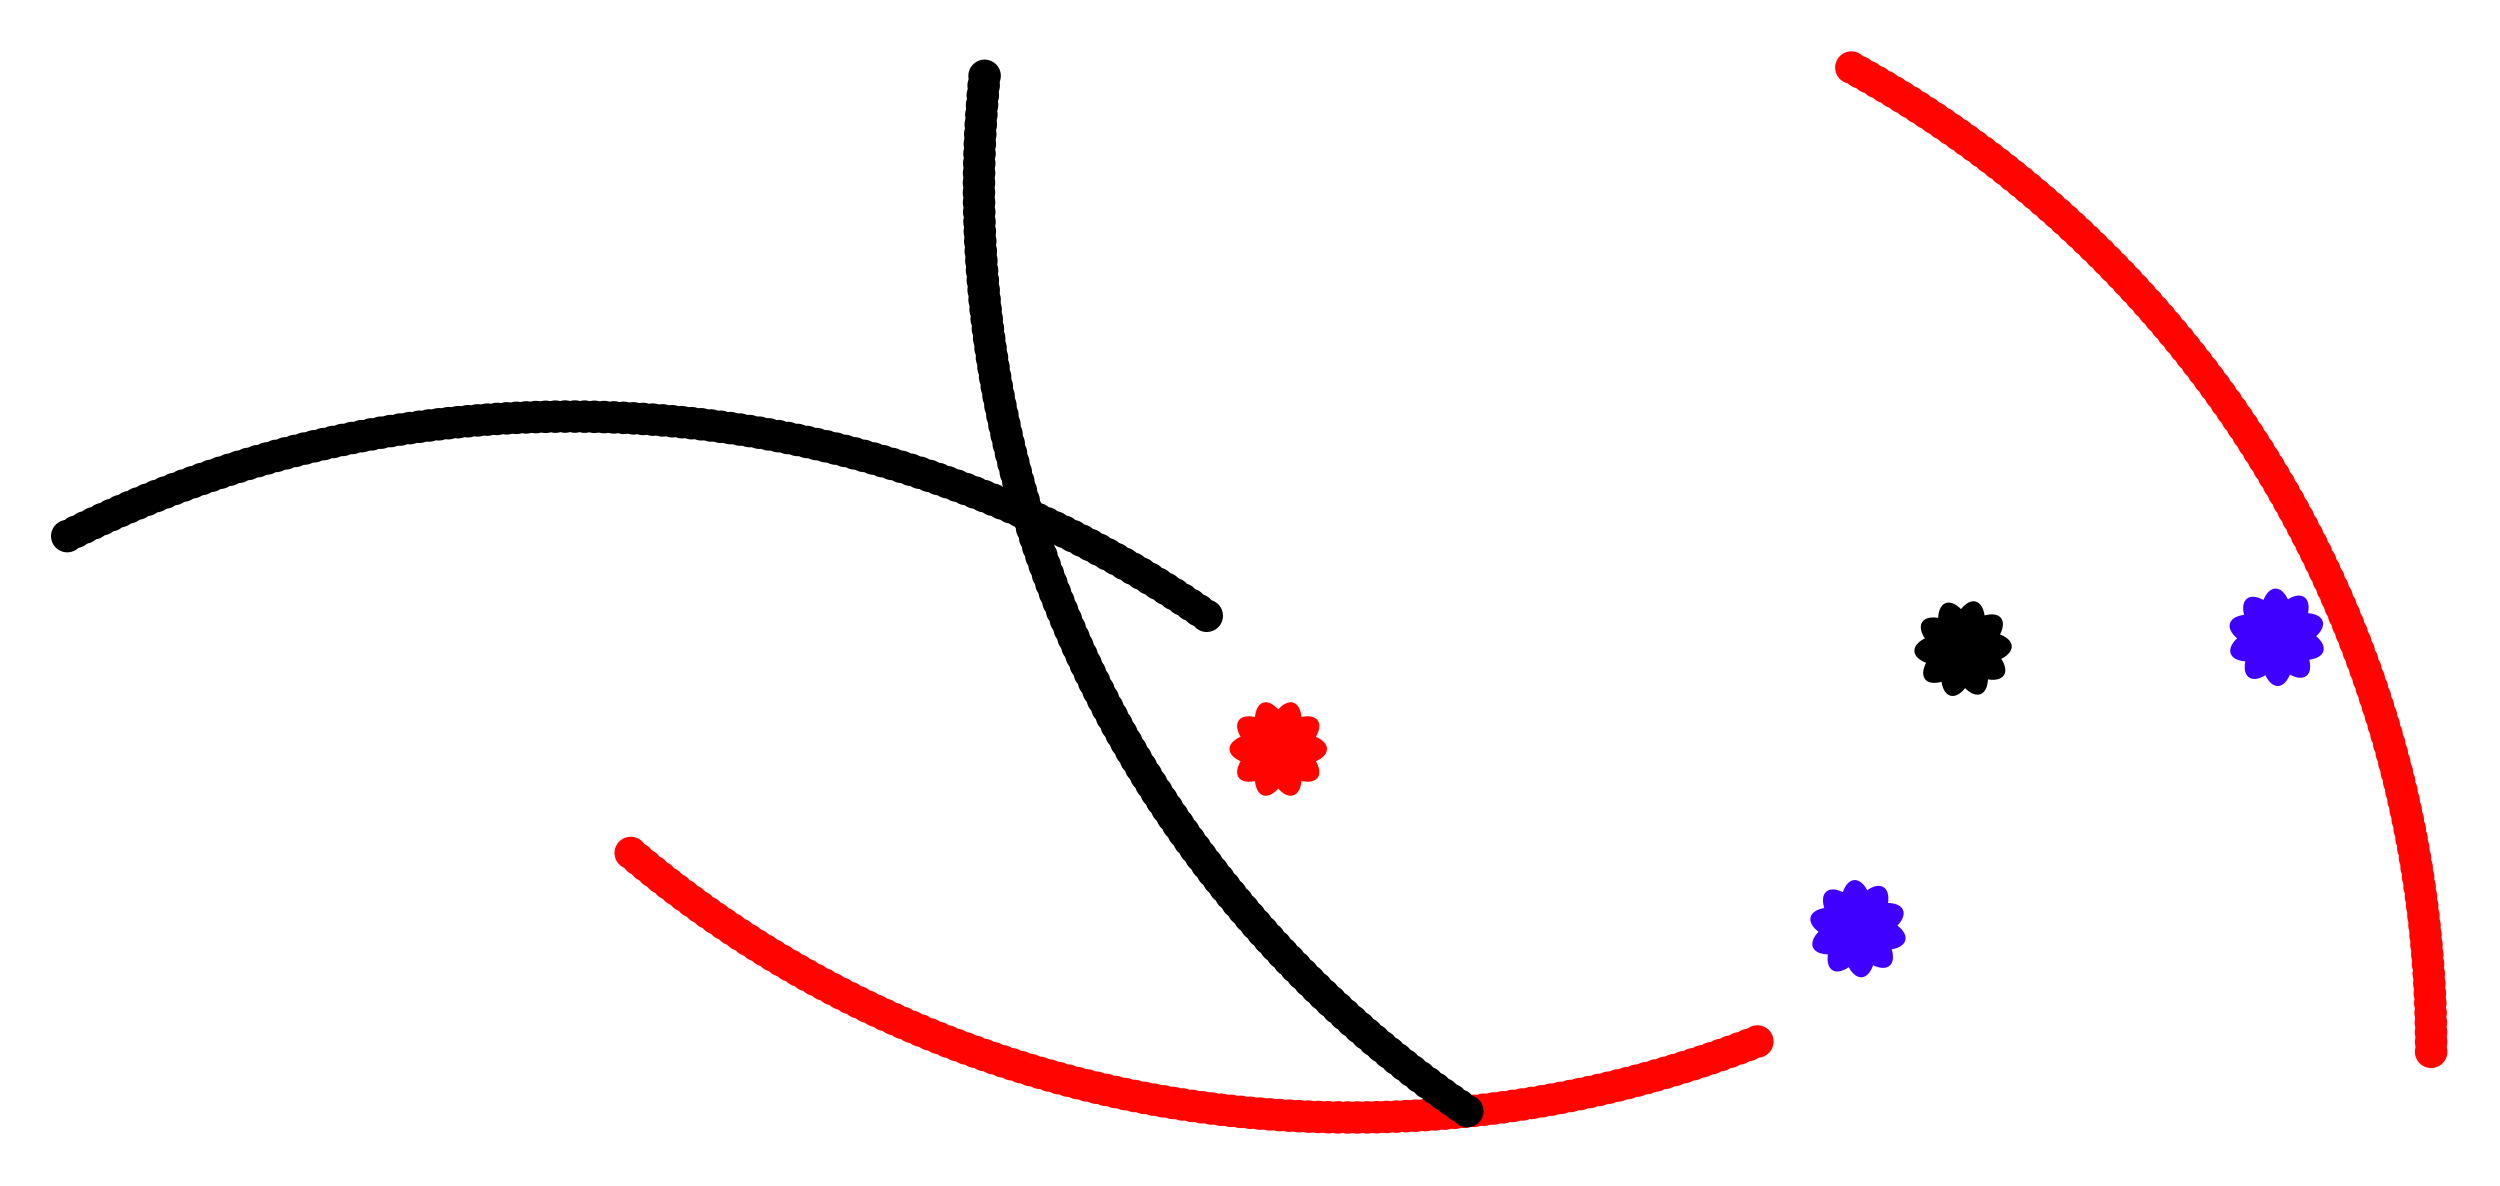 <?xml version="1.0" standalone="no"?>
<!DOCTYPE svg PUBLIC "-//W3C//DTD SVG 1.1//EN" 
"http://www.w3.org/Graphics/SVG/1.1/DTD/svg11.dtd">
<svg width="550px" height="261px" version="1.1"
     xmlns="http://www.w3.org/2000/svg"  xmlns:xlink="http://www.w3.org/1999/xlink">
  <defs>
    <polygon id="TRIANGLE" points="0,0.577 -0.5,-0.289 0.5,-0.289"/>
  </defs>
  <circle r="0.5"
          stroke="none" fill="#ff0400" fill-rule="nonzero"
          transform="matrix(4.377198e-16 -7.149  7.149 4.377198e-16  534.851  231.39)"/>
  <circle r="0.5"
          stroke="none" fill="#ff0400" fill-rule="nonzero"
          transform="matrix(-0.062 -7.148  7.148 -0.062  534.851  229.246)"/>
  <circle r="0.5"
          stroke="none" fill="#ff0400" fill-rule="nonzero"
          transform="matrix(-0.125 -7.147  7.147 -0.125  534.833  227.101)"/>
  <circle r="0.5"
          stroke="none" fill="#ff0400" fill-rule="nonzero"
          transform="matrix(-0.187 -7.146  7.146 -0.187  534.795  224.957)"/>
  <circle r="0.5"
          stroke="none" fill="#ff0400" fill-rule="nonzero"
          transform="matrix(-0.249 -7.144  7.144 -0.249  534.739  222.813)"/>
  <circle r="0.5"
          stroke="none" fill="#ff0400" fill-rule="nonzero"
          transform="matrix(-0.312  -7.142   7.142 -0.312  534.664  220.67)"/>
  <circle r="0.5"
          stroke="none" fill="#ff0400" fill-rule="nonzero"
          transform="matrix(-0.374 -7.139  7.139 -0.374  534.571  218.527)"/>
  <circle r="0.5"
          stroke="none" fill="#ff0400" fill-rule="nonzero"
          transform="matrix(-0.436 -7.135  7.135 -0.436  534.459  216.386)"/>
  <circle r="0.5"
          stroke="none" fill="#ff0400" fill-rule="nonzero"
          transform="matrix(-0.499 -7.131  7.131 -0.499  534.328  214.245)"/>
  <circle r="0.5"
          stroke="none" fill="#ff0400" fill-rule="nonzero"
          transform="matrix(-0.561 -7.126  7.126 -0.561  534.178  212.106)"/>
  <circle r="0.5"
          stroke="none" fill="#ff0400" fill-rule="nonzero"
          transform="matrix(-0.623 -7.121  7.121 -0.623  534.01  209.968)"/>
  <circle r="0.5"
          stroke="none" fill="#ff0400" fill-rule="nonzero"
          transform="matrix(-0.685 -7.116  7.116 -0.685   533.823  207.832)"/>
  <circle r="0.5"
          stroke="none" fill="#ff0400" fill-rule="nonzero"
          transform="matrix(-0.747 -7.109  7.109 -0.747  533.617  205.697)"/>
  <circle r="0.5"
          stroke="none" fill="#ff0400" fill-rule="nonzero"
          transform="matrix(-0.809 -7.103  7.103 -0.809  533.393  203.564)"/>
  <circle r="0.5"
          stroke="none" fill="#ff0400" fill-rule="nonzero"
          transform="matrix(-0.871 -7.095  7.095 -0.871  533.15  201.433)"/>
  <circle r="0.5"
          stroke="none" fill="#ff0400" fill-rule="nonzero"
          transform="matrix(-0.933 -7.087  7.087 -0.933  532.889  199.305)"/>
  <circle r="0.5"
          stroke="none" fill="#ff0400" fill-rule="nonzero"
          transform="matrix(-0.995 -7.079  7.079 -0.995  532.609  197.179)"/>
  <circle r="0.5"
          stroke="none" fill="#ff0400" fill-rule="nonzero"
          transform="matrix(-1.057 -7.07  7.07 -1.057  532.311  195.055)"/>
  <circle r="0.5"
          stroke="none" fill="#ff0400" fill-rule="nonzero"
          transform="matrix(-1.118 -7.06  7.06 -1.118  531.994  192.934)"/>
  <circle r="0.5"
          stroke="none" fill="#ff0400" fill-rule="nonzero"
          transform="matrix(-1.18 -7.05  7.05 -1.18  531.658  190.816)"/>
  <circle r="0.5"
          stroke="none" fill="#ff0400" fill-rule="nonzero"
          transform="matrix(-1.241  -7.04   7.04 -1.241  531.304  188.701)"/>
  <circle r="0.5"
          stroke="none" fill="#ff0400" fill-rule="nonzero"
          transform="matrix(-1.303 -7.029  7.029 -1.303  530.932  186.589)"/>
  <circle r="0.5"
          stroke="none" fill="#ff0400" fill-rule="nonzero"
          transform="matrix(-1.364 -7.017  7.017 -1.364  530.541  184.48)"/>
  <circle r="0.5"
          stroke="none" fill="#ff0400" fill-rule="nonzero"
          transform="matrix( -1.425 -7.005  7.005  -1.425  530.132  182.375)"/>
  <circle r="0.5"
          stroke="none" fill="#ff0400" fill-rule="nonzero"
          transform="matrix(-1.486 -6.992  6.992 -1.486  529.704  180.273)"/>
  <circle r="0.5"
          stroke="none" fill="#ff0400" fill-rule="nonzero"
          transform="matrix(-1.547 -6.979  6.979 -1.547  529.258  178.176)"/>
  <circle r="0.5"
          stroke="none" fill="#ff0400" fill-rule="nonzero"
          transform="matrix(-1.608 -6.965  6.965 -1.608  528.794  176.082)"/>
  <circle r="0.5"
          stroke="none" fill="#ff0400" fill-rule="nonzero"
          transform="matrix(-1.669  -6.951   6.951 -1.669  528.312  173.992)"/>
  <circle r="0.5"
          stroke="none" fill="#ff0400" fill-rule="nonzero"
          transform="matrix(-1.729 -6.936  6.936 -1.729  527.811  171.907)"/>
  <circle r="0.5"
          stroke="none" fill="#ff0400" fill-rule="nonzero"
          transform="matrix(-1.79   -6.921    6.921 -1.79  527.292  169.826)"/>
  <circle r="0.5"
          stroke="none" fill="#ff0400" fill-rule="nonzero"
          transform="matrix(-1.85 -6.905  6.905 -1.85  526.755     167.75)"/>
  <circle r="0.5"
          stroke="none" fill="#ff0400" fill-rule="nonzero"
          transform="matrix(-1.91 -6.889  6.889 -1.91  526.2  165.679)"/>
  <circle r="0.5"
          stroke="none" fill="#ff0400" fill-rule="nonzero"
          transform="matrix(-1.97 -6.872  6.872 -1.97  525.627  163.612)"/>
  <circle r="0.5"
          stroke="none" fill="#ff0400" fill-rule="nonzero"
          transform="matrix(-2.03 -6.854  6.854 -2.03  525.036  161.55)"/>
  <circle r="0.5"
          stroke="none" fill="#ff0400" fill-rule="nonzero"
          transform="matrix(-2.09 -6.836  6.836 -2.09  524.427  159.494)"/>
  <circle r="0.5"
          stroke="none" fill="#ff0400" fill-rule="nonzero"
          transform="matrix(-2.15 -6.818  6.818 -2.15  523.8   157.443)"/>
  <circle r="0.5"
          stroke="none" fill="#ff0400" fill-rule="nonzero"
          transform="matrix(-2.209  -6.799   6.799 -2.209  523.155  155.398)"/>
  <circle r="0.5"
          stroke="none" fill="#ff0400" fill-rule="nonzero"
          transform="matrix(-2.268 -6.779  6.779 -2.268  522.492  153.359)"/>
  <circle r="0.5"
          stroke="none" fill="#ff0400" fill-rule="nonzero"
          transform="matrix(-2.327  -6.759   6.759 -2.327    521.812  151.325)"/>
  <circle r="0.5"
          stroke="none" fill="#ff0400" fill-rule="nonzero"
          transform="matrix(-2.386 -6.738  6.738 -2.386   521.114  149.297)"/>
  <circle r="0.5"
          stroke="none" fill="#ff0400" fill-rule="nonzero"
          transform="matrix(-2.445 -6.717  6.717 -2.445  520.398  147.276)"/>
  <circle r="0.5"
          stroke="none" fill="#ff0400" fill-rule="nonzero"
          transform="matrix(-2.503 -6.696  6.696 -2.503  519.664  145.26)"/>
  <circle r="0.5"
          stroke="none" fill="#ff0400" fill-rule="nonzero"
          transform="matrix(-2.562 -6.674  6.674 -2.562  518.913  143.252)"/>
  <circle r="0.5"
          stroke="none" fill="#ff0400" fill-rule="nonzero"
          transform="matrix(-2.62 -6.651  6.651 -2.62  518.145  141.249)"/>
  <circle r="0.5"
          stroke="none" fill="#ff0400" fill-rule="nonzero"
          transform="matrix(-2.678 -6.628  6.628 -2.678   517.359  139.254)"/>
  <circle r="0.5"
          stroke="none" fill="#ff0400" fill-rule="nonzero"
          transform="matrix(-2.736 -6.604  6.604 -2.736  516.556  137.266)"/>
  <circle r="0.5"
          stroke="none" fill="#ff0400" fill-rule="nonzero"
          transform="matrix(-2.793 -6.58  6.58 -2.793  515.735  135.284)"/>
  <circle r="0.5"
          stroke="none" fill="#ff0400" fill-rule="nonzero"
          transform="matrix(-2.85 -6.556  6.556 -2.85  514.897  133.31)"/>
  <circle r="0.5"
          stroke="none" fill="#ff0400" fill-rule="nonzero"
          transform="matrix(-2.908 -6.53  6.53 -2.908  514.042  131.344)"/>
  <circle r="0.5"
          stroke="none" fill="#ff0400" fill-rule="nonzero"
          transform="matrix(-2.964 -6.505  6.505 -2.964   513.169  129.385)"/>
  <circle r="0.5"
          stroke="none" fill="#ff0400" fill-rule="nonzero"
          transform="matrix(-3.021 -6.479  6.479 -3.021  512.28  127.433)"/>
  <circle r="0.5"
          stroke="none" fill="#ff0400" fill-rule="nonzero"
          transform="matrix(-3.078 -6.452  6.452 -3.078  511.374  125.489)"/>
  <circle r="0.5"
          stroke="none" fill="#ff0400" fill-rule="nonzero"
          transform="matrix(-3.134 -6.425  6.425 -3.134  510.451   123.554)"/>
  <circle r="0.5"
          stroke="none" fill="#ff0400" fill-rule="nonzero"
          transform="matrix(-3.19 -6.397  6.397 -3.19  509.51  121.626)"/>
  <circle r="0.5"
          stroke="none" fill="#ff0400" fill-rule="nonzero"
          transform="matrix(-3.245 -6.369  6.369 -3.245  508.554  119.707)"/>
  <circle r="0.5"
          stroke="none" fill="#ff0400" fill-rule="nonzero"
          transform="matrix(-3.301  -6.341   6.341 -3.301  507.58  117.796)"/>
  <circle r="0.5"
          stroke="none" fill="#ff0400" fill-rule="nonzero"
          transform="matrix(-3.356 -6.312  6.312 -3.356  506.59  115.894)"/>
  <circle r="0.5"
          stroke="none" fill="#ff0400" fill-rule="nonzero"
          transform="matrix(-3.411 -6.282  6.282 -3.411  505.583  114)"/>
  <circle r="0.5"
          stroke="none" fill="#ff0400" fill-rule="nonzero"
          transform="matrix(-3.466  -6.252   6.252 -3.466  504.56  112.116)"/>
  <circle r="0.5"
          stroke="none" fill="#ff0400" fill-rule="nonzero"
          transform="matrix(-3.52 -6.222  6.222 -3.52  503.52  110.24)"/>
  <circle r="0.5"
          stroke="none" fill="#ff0400" fill-rule="nonzero"
          transform="matrix(-3.574 -6.191  6.191 -3.574  502.464  108.374)"/>
  <circle r="0.5"
          stroke="none" fill="#ff0400" fill-rule="nonzero"
          transform="matrix(-3.628 -6.159  6.159 -3.628  501.392  106.516)"/>
  <circle r="0.5"
          stroke="none" fill="#ff0400" fill-rule="nonzero"
          transform="matrix(-3.682 -6.127  6.127 -3.682  500.303  104.669)"/>
  <circle r="0.5"
          stroke="none" fill="#ff0400" fill-rule="nonzero"
          transform="matrix(-3.735  -6.095   6.095 -3.735  499.199  102.83)"/>
  <circle r="0.5"
          stroke="none" fill="#ff0400" fill-rule="nonzero"
          transform="matrix(-3.788 -6.062  6.062 -3.788  498.078  101.002)"/>
  <circle r="0.5"
          stroke="none" fill="#ff0400" fill-rule="nonzero"
          transform="matrix(-3.841 -6.029  6.029 -3.841   496.942  99.183)"/>
  <circle r="0.5"
          stroke="none" fill="#ff0400" fill-rule="nonzero"
          transform="matrix(-3.893 -5.995  5.995 -3.893  495.789  97.374)"/>
  <circle r="0.5"
          stroke="none" fill="#ff0400" fill-rule="nonzero"
          transform="matrix(-3.946 -5.961  5.961 -3.946  494.621  95.576)"/>
  <circle r="0.5"
          stroke="none" fill="#ff0400" fill-rule="nonzero"
          transform="matrix(-3.997 -5.926  5.926 -3.997  493.438  93.788)"/>
  <circle r="0.5"
          stroke="none" fill="#ff0400" fill-rule="nonzero"
          transform="matrix(-4.049 -5.891  5.891 -4.049  492.239  92.01)"/>
  <circle r="0.5"
          stroke="none" fill="#ff0400" fill-rule="nonzero"
          transform="matrix(-4.1  -5.856   5.856 -4.1  491.024  90.242)"/>
  <circle r="0.5"
          stroke="none" fill="#ff0400" fill-rule="nonzero"
          transform="matrix( -4.151 -5.82  5.82  -4.151   489.794  88.486)"/>
  <circle r="0.5"
          stroke="none" fill="#ff0400" fill-rule="nonzero"
          transform="matrix(-4.202 -5.783  5.783 -4.202  488.548  86.74)"/>
  <circle r="0.5"
          stroke="none" fill="#ff0400" fill-rule="nonzero"
          transform="matrix(-4.252 -5.746  5.746 -4.252  487.288  85.005)"/>
  <circle r="0.5"
          stroke="none" fill="#ff0400" fill-rule="nonzero"
          transform="matrix(-4.302 -5.709  5.709 -4.302  486.012  83.281)"/>
  <circle r="0.5"
          stroke="none" fill="#ff0400" fill-rule="nonzero"
          transform="matrix(-4.352 -5.671  5.671 -4.352  484.722   81.568)"/>
  <circle r="0.5"
          stroke="none" fill="#ff0400" fill-rule="nonzero"
          transform="matrix(-4.401 -5.633  5.633 -4.401  483.416  79.867)"/>
  <circle r="0.5"
          stroke="none" fill="#ff0400" fill-rule="nonzero"
          transform="matrix(-4.45 -5.594  5.594 -4.45  482.096  78.177)"/>
  <circle r="0.5"
          stroke="none" fill="#ff0400" fill-rule="nonzero"
          transform="matrix(-4.499 -5.555  5.555 -4.499  480.761  76.498)"/>
  <circle r="0.5"
          stroke="none" fill="#ff0400" fill-rule="nonzero"
          transform="matrix(-4.547 -5.516  5.516 -4.547   479.411  74.832)"/>
  <circle r="0.5"
          stroke="none" fill="#ff0400" fill-rule="nonzero"
          transform="matrix(-4.595 -5.476  5.476 -4.595   478.047   73.177)"/>
  <circle r="0.5"
          stroke="none" fill="#ff0400" fill-rule="nonzero"
          transform="matrix(-4.643 -5.436  5.436 -4.643   476.669  71.534)"/>
  <circle r="0.5"
          stroke="none" fill="#ff0400" fill-rule="nonzero"
          transform="matrix(-4.69 -5.395  5.395 -4.69  475.276  69.903)"/>
  <circle r="0.5"
          stroke="none" fill="#ff0400" fill-rule="nonzero"
          transform="matrix(-4.737 -5.354  5.354 -4.737  473.869  68.285)"/>
  <circle r="0.5"
          stroke="none" fill="#ff0400" fill-rule="nonzero"
          transform="matrix(-4.783 -5.312  5.312 -4.783  472.448  66.679)"/>
  <circle r="0.5"
          stroke="none" fill="#ff0400" fill-rule="nonzero"
          transform="matrix(-4.829 -5.27  5.27 -4.829  471.013  65.085)"/>
  <circle r="0.5"
          stroke="none" fill="#ff0400" fill-rule="nonzero"
          transform="matrix(-4.875 -5.228  5.228 -4.875  469.564  63.504)"/>
  <circle r="0.5"
          stroke="none" fill="#ff0400" fill-rule="nonzero"
          transform="matrix(-4.921 -5.185  5.185 -4.921  468.101   61.935)"/>
  <circle r="0.5"
          stroke="none" fill="#ff0400" fill-rule="nonzero"
          transform="matrix(-4.966 -5.142  5.142 -4.966  466.625  60.38)"/>
  <circle r="0.5"
          stroke="none" fill="#ff0400" fill-rule="nonzero"
          transform="matrix(-5.01 -5.099  5.099 -5.01  465.136  58.837)"/>
  <circle r="0.5"
          stroke="none" fill="#ff0400" fill-rule="nonzero"
          transform="matrix(-5.055 -5.055  5.055 -5.055  463.632  57.308)"/>
  <circle r="0.5"
          stroke="none" fill="#ff0400" fill-rule="nonzero"
          transform="matrix(-5.099 -5.01  5.01 -5.099  462.116  55.791)"/>
  <circle r="0.5"
          stroke="none" fill="#ff0400" fill-rule="nonzero"
          transform="matrix(-5.142 -4.966  4.966 -5.142  460.586  54.288)"/>
  <circle r="0.5"
          stroke="none" fill="#ff0400" fill-rule="nonzero"
          transform="matrix(-5.185 -4.921  4.921 -5.185  459.044  52.798)"/>
  <circle r="0.5"
          stroke="none" fill="#ff0400" fill-rule="nonzero"
          transform="matrix(-5.228 -4.875  4.875 -5.228  457.488  51.322)"/>
  <circle r="0.5"
          stroke="none" fill="#ff0400" fill-rule="nonzero"
          transform="matrix(-5.27 -4.829  4.829 -5.27  455.92  49.859)"/>
  <circle r="0.5"
          stroke="none" fill="#ff0400" fill-rule="nonzero"
          transform="matrix(-5.312 -4.783  4.783 -5.312  454.339  48.411)"/>
  <circle r="0.5"
          stroke="none" fill="#ff0400" fill-rule="nonzero"
          transform="matrix(-5.354 -4.737  4.737 -5.354  452.745  46.976)"/>
  <circle r="0.5"
          stroke="none" fill="#ff0400" fill-rule="nonzero"
          transform="matrix(-5.395 -4.69  4.69 -5.395  451.139  45.555)"/>
  <circle r="0.5"
          stroke="none" fill="#ff0400" fill-rule="nonzero"
          transform="matrix(-5.436 -4.643  4.643 -5.436  449.52  44.148)"/>
  <circle r="0.5"
          stroke="none" fill="#ff0400" fill-rule="nonzero"
          transform="matrix(-5.476 -4.595  4.595 -5.476  447.889   42.755)"/>
  <circle r="0.5"
          stroke="none" fill="#ff0400" fill-rule="nonzero"
          transform="matrix(-5.516 -4.547  4.547 -5.516  446.247  41.376)"/>
  <circle r="0.5"
          stroke="none" fill="#ff0400" fill-rule="nonzero"
          transform="matrix(-5.555 -4.499  4.499 -5.555  444.592  40.012)"/>
  <circle r="0.5"
          stroke="none" fill="#ff0400" fill-rule="nonzero"
          transform="matrix(-5.594 -4.45  4.45 -5.594  442.925  38.663)"/>
  <circle r="0.5"
          stroke="none" fill="#ff0400" fill-rule="nonzero"
          transform="matrix(-5.633 -4.401  4.401 -5.633   441.247   37.328)"/>
  <circle r="0.5"
          stroke="none" fill="#ff0400" fill-rule="nonzero"
          transform="matrix(-5.671 -4.352  4.352 -5.671  439.557  36.007)"/>
  <circle r="0.5"
          stroke="none" fill="#ff0400" fill-rule="nonzero"
          transform="matrix(-5.709 -4.302  4.302 -5.709  437.855  34.702)"/>
  <circle r="0.5"
          stroke="none" fill="#ff0400" fill-rule="nonzero"
          transform="matrix(-5.746 -4.252  4.252 -5.746  436.143  33.411)"/>
  <circle r="0.5"
          stroke="none" fill="#ff0400" fill-rule="nonzero"
          transform="matrix(-5.783 -4.202  4.202 -5.783  434.419   32.136)"/>
  <circle r="0.5"
          stroke="none" fill="#ff0400" fill-rule="nonzero"
          transform="matrix(-5.82  -4.151   4.151 -5.82  432.684  30.875)"/>
  <circle r="0.5"
          stroke="none" fill="#ff0400" fill-rule="nonzero"
          transform="matrix( -5.856 -4.1  4.1  -5.856  430.938  29.63)"/>
  <circle r="0.5"
          stroke="none" fill="#ff0400" fill-rule="nonzero"
          transform="matrix(-5.891 -4.049  4.049 -5.891  429.181  28.4)"/>
  <circle r="0.5"
          stroke="none" fill="#ff0400" fill-rule="nonzero"
          transform="matrix(-5.926 -3.997  3.997 -5.926  427.414  27.185)"/>
  <circle r="0.5"
          stroke="none" fill="#ff0400" fill-rule="nonzero"
          transform="matrix(-5.961 -3.946  3.946 -5.961  425.636  25.986)"/>
  <circle r="0.5"
          stroke="none" fill="#ff0400" fill-rule="nonzero"
          transform="matrix(-5.995 -3.893  3.893 -5.995  423.848  24.802)"/>
  <circle r="0.5"
          stroke="none" fill="#ff0400" fill-rule="nonzero"
          transform="matrix(-6.029 -3.841  3.841 -6.029  422.049  23.634)"/>
  <circle r="0.5"
          stroke="none" fill="#ff0400" fill-rule="nonzero"
          transform="matrix(-6.062 -3.788  3.788 -6.062  420.24  22.482)"/>
  <circle r="0.5"
          stroke="none" fill="#ff0400" fill-rule="nonzero"
          transform="matrix( -6.095 -3.735  3.735  -6.095  418.422  21.345)"/>
  <circle r="0.5"
          stroke="none" fill="#ff0400" fill-rule="nonzero"
          transform="matrix(-6.127 -3.682  3.682 -6.127  416.593  20.225)"/>
  <circle r="0.5"
          stroke="none" fill="#ff0400" fill-rule="nonzero"
          transform="matrix(-6.159 -3.628  3.628 -6.159  414.755  19.12)"/>
  <circle r="0.5"
          stroke="none" fill="#ff0400" fill-rule="nonzero"
          transform="matrix(-6.191 -3.574  3.574 -6.191  412.907  18.032)"/>
  <circle r="0.5"
          stroke="none" fill="#ff0400" fill-rule="nonzero"
          transform="matrix(-6.222 -3.52  3.52 -6.222  411.05  16.96)"/>
  <circle r="0.5"
          stroke="none" fill="#ff0400" fill-rule="nonzero"
          transform="matrix( -6.252 -3.466  3.466  -6.252  409.183  15.904)"/>
  <circle r="0.5"
          stroke="none" fill="#ff0400" fill-rule="nonzero"
          transform="matrix(-6.282 -3.411  3.411 -6.282  407.308  14.864)"/>
  <circle r="0.5"
          stroke="none" fill="#ff0400" fill-rule="nonzero"
          transform="matrix(-6.674  2.562  2.562  6.674  386.62  229.135)"/>
  <circle r="0.5"
          stroke="none" fill="#ff0400" fill-rule="nonzero"
          transform="matrix(-6.696  2.503  2.503  6.696  384.618  229.904)"/>
  <circle r="0.5"
          stroke="none" fill="#ff0400" fill-rule="nonzero"
          transform="matrix(-6.717  2.445  2.445  6.717   382.609  230.655)"/>
  <circle r="0.5"
          stroke="none" fill="#ff0400" fill-rule="nonzero"
          transform="matrix(-6.738  2.386  2.386  6.738  380.594  231.388)"/>
  <circle r="0.5"
          stroke="none" fill="#ff0400" fill-rule="nonzero"
          transform="matrix( -6.759  2.327  2.327   6.759  378.573  232.104)"/>
  <circle r="0.5"
          stroke="none" fill="#ff0400" fill-rule="nonzero"
          transform="matrix(-6.779  2.268  2.268  6.779  376.545  232.802)"/>
  <circle r="0.5"
          stroke="none" fill="#ff0400" fill-rule="nonzero"
          transform="matrix( -6.799  2.209  2.209   6.799  374.511  233.483)"/>
  <circle r="0.5"
          stroke="none" fill="#ff0400" fill-rule="nonzero"
          transform="matrix(-6.818  2.15  2.15  6.818   372.472  234.145)"/>
  <circle r="0.5"
          stroke="none" fill="#ff0400" fill-rule="nonzero"
          transform="matrix(-6.836  2.09  2.09  6.836   370.426  234.79)"/>
  <circle r="0.5"
          stroke="none" fill="#ff0400" fill-rule="nonzero"
          transform="matrix(-6.854  2.03  2.03  6.854  368.375  235.417)"/>
  <circle r="0.5"
          stroke="none" fill="#ff0400" fill-rule="nonzero"
          transform="matrix(-6.872  1.97  1.97  6.872  366.319  236.026)"/>
  <circle r="0.5"
          stroke="none" fill="#ff0400" fill-rule="nonzero"
          transform="matrix(-6.889  1.91  1.91  6.889  364.258  236.618)"/>
  <circle r="0.5"
          stroke="none" fill="#ff0400" fill-rule="nonzero"
          transform="matrix(-6.905  1.85  1.85  6.905  362.191  237.191)"/>
  <circle r="0.5"
          stroke="none" fill="#ff0400" fill-rule="nonzero"
          transform="matrix(  -6.921  1.79  1.79    6.921  360.12   237.746)"/>
  <circle r="0.5"
          stroke="none" fill="#ff0400" fill-rule="nonzero"
          transform="matrix(-6.936  1.729  1.729  6.936  358.043  238.283)"/>
  <circle r="0.5"
          stroke="none" fill="#ff0400" fill-rule="nonzero"
          transform="matrix( -6.951  1.669  1.669   6.951  355.963  238.801)"/>
  <circle r="0.5"
          stroke="none" fill="#ff0400" fill-rule="nonzero"
          transform="matrix(-6.965  1.608  1.608  6.965  353.877   239.302)"/>
  <circle r="0.5"
          stroke="none" fill="#ff0400" fill-rule="nonzero"
          transform="matrix(-6.979  1.547  1.547  6.979  351.788  239.785)"/>
  <circle r="0.5"
          stroke="none" fill="#ff0400" fill-rule="nonzero"
          transform="matrix(-6.992  1.486  1.486  6.992  349.694  240.249)"/>
  <circle r="0.5"
          stroke="none" fill="#ff0400" fill-rule="nonzero"
          transform="matrix(-7.005   1.425   1.425  7.005  347.596  240.695)"/>
  <circle r="0.5"
          stroke="none" fill="#ff0400" fill-rule="nonzero"
          transform="matrix(-7.017  1.364  1.364  7.017  345.495  241.122)"/>
  <circle r="0.5"
          stroke="none" fill="#ff0400" fill-rule="nonzero"
          transform="matrix(-7.029  1.303  1.303  7.029  343.39  241.531)"/>
  <circle r="0.5"
          stroke="none" fill="#ff0400" fill-rule="nonzero"
          transform="matrix( -7.04  1.241  1.241   7.04  341.281  241.922)"/>
  <circle r="0.5"
          stroke="none" fill="#ff0400" fill-rule="nonzero"
          transform="matrix(-7.05  1.18  1.18  7.05  339.169  242.295)"/>
  <circle r="0.5"
          stroke="none" fill="#ff0400" fill-rule="nonzero"
          transform="matrix(-7.06  1.118  1.118  7.06  337.054  242.648)"/>
  <circle r="0.5"
          stroke="none" fill="#ff0400" fill-rule="nonzero"
          transform="matrix(-7.07  1.057  1.057  7.07  334.936  242.984)"/>
  <circle r="0.5"
          stroke="none" fill="#ff0400" fill-rule="nonzero"
          transform="matrix(-7.079 0.995 0.995  7.079  332.815  243.301)"/>
  <circle r="0.5"
          stroke="none" fill="#ff0400" fill-rule="nonzero"
          transform="matrix(-7.087 0.933 0.933  7.087  330.691  243.599)"/>
  <circle r="0.5"
          stroke="none" fill="#ff0400" fill-rule="nonzero"
          transform="matrix(-7.095 0.871 0.871  7.095  328.565  243.879)"/>
  <circle r="0.5"
          stroke="none" fill="#ff0400" fill-rule="nonzero"
          transform="matrix(-7.103 0.809 0.809  7.103  326.436  244.141)"/>
  <circle r="0.5"
          stroke="none" fill="#ff0400" fill-rule="nonzero"
          transform="matrix(-7.109 0.747 0.747  7.109  324.306  244.383)"/>
  <circle r="0.5"
          stroke="none" fill="#ff0400" fill-rule="nonzero"
          transform="matrix(-7.116 0.685 0.685  7.116  322.173  244.608)"/>
  <circle r="0.5"
          stroke="none" fill="#ff0400" fill-rule="nonzero"
          transform="matrix(-7.121 0.623 0.623  7.121  320.038  244.813)"/>
  <circle r="0.5"
          stroke="none" fill="#ff0400" fill-rule="nonzero"
          transform="matrix(-7.126 0.561 0.561  7.126  317.902  245)"/>
  <circle r="0.5"
          stroke="none" fill="#ff0400" fill-rule="nonzero"
          transform="matrix(-7.131 0.499 0.499  7.131  315.764  245.168)"/>
  <circle r="0.5"
          stroke="none" fill="#ff0400" fill-rule="nonzero"
          transform="matrix(-7.135  0.436  0.436  7.135  313.624  245.318)"/>
  <circle r="0.5"
          stroke="none" fill="#ff0400" fill-rule="nonzero"
          transform="matrix(-7.139 0.374 0.374  7.139  311.484  245.449)"/>
  <circle r="0.5"
          stroke="none" fill="#ff0400" fill-rule="nonzero"
          transform="matrix( -7.142 0.312 0.312   7.142  309.342   245.561)"/>
  <circle r="0.5"
          stroke="none" fill="#ff0400" fill-rule="nonzero"
          transform="matrix(-7.144 0.249 0.249  7.144  307.2  245.655)"/>
  <circle r="0.5"
          stroke="none" fill="#ff0400" fill-rule="nonzero"
          transform="matrix(-7.146 0.187 0.187  7.146  305.056  245.729)"/>
  <circle r="0.5"
          stroke="none" fill="#ff0400" fill-rule="nonzero"
          transform="matrix(-7.147 0.125 0.125  7.147  302.913  245.786)"/>
  <circle r="0.5"
          stroke="none" fill="#ff0400" fill-rule="nonzero"
          transform="matrix(-7.148 0.062 0.062  7.148  300.768  245.823)"/>
  <circle r="0.5"
          stroke="none" fill="#ff0400" fill-rule="nonzero"
          transform="matrix(-7.149 1.4756812e-15 1.4756812e-15  7.149  298.624  245.842)"/>
  <circle r="0.5"
          stroke="none" fill="#ff0400" fill-rule="nonzero"
          transform="matrix(-7.148 -0.062 -0.062  7.148  296.479  245.842)"/>
  <circle r="0.5"
          stroke="none" fill="#ff0400" fill-rule="nonzero"
          transform="matrix(-7.147 -0.125 -0.125  7.147  294.335  245.823)"/>
  <circle r="0.5"
          stroke="none" fill="#ff0400" fill-rule="nonzero"
          transform="matrix(-7.146 -0.187 -0.187  7.146  292.191  245.786)"/>
  <circle r="0.5"
          stroke="none" fill="#ff0400" fill-rule="nonzero"
          transform="matrix(-7.144 -0.249 -0.249  7.144  290.047  245.729)"/>
  <circle r="0.5"
          stroke="none" fill="#ff0400" fill-rule="nonzero"
          transform="matrix( -7.142 -0.312 -0.312   7.142  287.904  245.655)"/>
  <circle r="0.5"
          stroke="none" fill="#ff0400" fill-rule="nonzero"
          transform="matrix(-7.139 -0.374 -0.374  7.139  285.761   245.561)"/>
  <circle r="0.5"
          stroke="none" fill="#ff0400" fill-rule="nonzero"
          transform="matrix(-7.135 -0.436 -0.436  7.135  283.62  245.449)"/>
  <circle r="0.5"
          stroke="none" fill="#ff0400" fill-rule="nonzero"
          transform="matrix(-7.131 -0.499 -0.499  7.131  281.479  245.318)"/>
  <circle r="0.5"
          stroke="none" fill="#ff0400" fill-rule="nonzero"
          transform="matrix(-7.126 -0.561 -0.561  7.126  279.34  245.168)"/>
  <circle r="0.5"
          stroke="none" fill="#ff0400" fill-rule="nonzero"
          transform="matrix(-7.121 -0.623 -0.623  7.121  277.202  245)"/>
  <circle r="0.5"
          stroke="none" fill="#ff0400" fill-rule="nonzero"
          transform="matrix(-7.116 -0.685 -0.685  7.116  275.065  244.813)"/>
  <circle r="0.5"
          stroke="none" fill="#ff0400" fill-rule="nonzero"
          transform="matrix(-7.109 -0.747 -0.747  7.109  272.931  244.608)"/>
  <circle r="0.5"
          stroke="none" fill="#ff0400" fill-rule="nonzero"
          transform="matrix(-7.103 -0.809 -0.809  7.103  270.798  244.383)"/>
  <circle r="0.5"
          stroke="none" fill="#ff0400" fill-rule="nonzero"
          transform="matrix(-7.095 -0.871 -0.871  7.095  268.667  244.141)"/>
  <circle r="0.5"
          stroke="none" fill="#ff0400" fill-rule="nonzero"
          transform="matrix(-7.087 -0.933 -0.933  7.087  266.539  243.879)"/>
  <circle r="0.5"
          stroke="none" fill="#ff0400" fill-rule="nonzero"
          transform="matrix(-7.079 -0.995 -0.995  7.079  264.412  243.599)"/>
  <circle r="0.5"
          stroke="none" fill="#ff0400" fill-rule="nonzero"
          transform="matrix(-7.07 -1.057 -1.057  7.07  262.289  243.301)"/>
  <circle r="0.5"
          stroke="none" fill="#ff0400" fill-rule="nonzero"
          transform="matrix(-7.06 -1.118 -1.118  7.06  260.168  242.984)"/>
  <circle r="0.5"
          stroke="none" fill="#ff0400" fill-rule="nonzero"
          transform="matrix(-7.05 -1.18 -1.18  7.05  258.049  242.648)"/>
  <circle r="0.5"
          stroke="none" fill="#ff0400" fill-rule="nonzero"
          transform="matrix( -7.04 -1.241 -1.241   7.04  255.934  242.295)"/>
  <circle r="0.5"
          stroke="none" fill="#ff0400" fill-rule="nonzero"
          transform="matrix(-7.029 -1.303 -1.303  7.029  253.822  241.922)"/>
  <circle r="0.5"
          stroke="none" fill="#ff0400" fill-rule="nonzero"
          transform="matrix(-7.017 -1.364 -1.364  7.017  251.714  241.531)"/>
  <circle r="0.5"
          stroke="none" fill="#ff0400" fill-rule="nonzero"
          transform="matrix(-7.005  -1.425  -1.425  7.005  249.609  241.122)"/>
  <circle r="0.5"
          stroke="none" fill="#ff0400" fill-rule="nonzero"
          transform="matrix(-6.992 -1.486 -1.486  6.992  247.507  240.695)"/>
  <circle r="0.5"
          stroke="none" fill="#ff0400" fill-rule="nonzero"
          transform="matrix(-6.979 -1.547 -1.547  6.979  245.409  240.249)"/>
  <circle r="0.5"
          stroke="none" fill="#ff0400" fill-rule="nonzero"
          transform="matrix(-6.965 -1.608 -1.608  6.965  243.316  239.785)"/>
  <circle r="0.5"
          stroke="none" fill="#ff0400" fill-rule="nonzero"
          transform="matrix( -6.951 -1.669 -1.669   6.951  241.226   239.302)"/>
  <circle r="0.5"
          stroke="none" fill="#ff0400" fill-rule="nonzero"
          transform="matrix(-6.936 -1.729 -1.729  6.936  239.141  238.801)"/>
  <circle r="0.5"
          stroke="none" fill="#ff0400" fill-rule="nonzero"
          transform="matrix(  -6.921 -1.79 -1.79    6.921  237.06  238.283)"/>
  <circle r="0.5"
          stroke="none" fill="#ff0400" fill-rule="nonzero"
          transform="matrix(-6.905 -1.85 -1.85  6.905   234.984   237.746)"/>
  <circle r="0.5"
          stroke="none" fill="#ff0400" fill-rule="nonzero"
          transform="matrix(-6.889 -1.91 -1.91  6.889  232.912  237.191)"/>
  <circle r="0.5"
          stroke="none" fill="#ff0400" fill-rule="nonzero"
          transform="matrix(-6.872 -1.97 -1.97  6.872  230.846  236.618)"/>
  <circle r="0.5"
          stroke="none" fill="#ff0400" fill-rule="nonzero"
          transform="matrix(-6.854 -2.03 -2.03  6.854  228.784  236.026)"/>
  <circle r="0.5"
          stroke="none" fill="#ff0400" fill-rule="nonzero"
          transform="matrix(-6.836 -2.09 -2.09  6.836  226.728  235.417)"/>
  <circle r="0.5"
          stroke="none" fill="#ff0400" fill-rule="nonzero"
          transform="matrix(-6.818 -2.15 -2.15  6.818   224.677  234.79)"/>
  <circle r="0.5"
          stroke="none" fill="#ff0400" fill-rule="nonzero"
          transform="matrix( -6.799 -2.209 -2.209   6.799  222.632  234.145)"/>
  <circle r="0.5"
          stroke="none" fill="#ff0400" fill-rule="nonzero"
          transform="matrix(-6.779 -2.268 -2.268  6.779  220.592  233.483)"/>
  <circle r="0.5"
          stroke="none" fill="#ff0400" fill-rule="nonzero"
          transform="matrix( -6.759 -2.327 -2.327   6.759  218.558  232.802)"/>
  <circle r="0.5"
          stroke="none" fill="#ff0400" fill-rule="nonzero"
          transform="matrix(-6.738 -2.386 -2.386  6.738  216.531  232.104)"/>
  <circle r="0.5"
          stroke="none" fill="#ff0400" fill-rule="nonzero"
          transform="matrix(-6.717 -2.445 -2.445  6.717  214.509  231.388)"/>
  <circle r="0.5"
          stroke="none" fill="#ff0400" fill-rule="nonzero"
          transform="matrix(-6.696 -2.503 -2.503  6.696  212.494  230.655)"/>
  <circle r="0.5"
          stroke="none" fill="#ff0400" fill-rule="nonzero"
          transform="matrix(-6.674 -2.562 -2.562  6.674  210.485  229.904)"/>
  <circle r="0.5"
          stroke="none" fill="#ff0400" fill-rule="nonzero"
          transform="matrix(-6.651 -2.62 -2.62  6.651  208.483  229.135)"/>
  <circle r="0.5"
          stroke="none" fill="#ff0400" fill-rule="nonzero"
          transform="matrix(-6.628 -2.678 -2.678  6.628  206.488  228.349)"/>
  <circle r="0.5"
          stroke="none" fill="#ff0400" fill-rule="nonzero"
          transform="matrix(-6.604 -2.736 -2.736  6.604  204.499  227.546)"/>
  <circle r="0.5"
          stroke="none" fill="#ff0400" fill-rule="nonzero"
          transform="matrix(-6.58 -2.793 -2.793  6.58  202.518  226.725)"/>
  <circle r="0.5"
          stroke="none" fill="#ff0400" fill-rule="nonzero"
          transform="matrix(-6.556 -2.85 -2.85  6.556  200.544  225.887)"/>
  <circle r="0.5"
          stroke="none" fill="#ff0400" fill-rule="nonzero"
          transform="matrix(-6.53 -2.908 -2.908  6.53  198.577  225.032)"/>
  <circle r="0.5"
          stroke="none" fill="#ff0400" fill-rule="nonzero"
          transform="matrix(-6.505 -2.964 -2.964  6.505  196.618  224.16)"/>
  <circle r="0.5"
          stroke="none" fill="#ff0400" fill-rule="nonzero"
          transform="matrix(-6.479 -3.021 -3.021  6.479  194.667  223.27)"/>
  <circle r="0.5"
          stroke="none" fill="#ff0400" fill-rule="nonzero"
          transform="matrix(-6.452 -3.078 -3.078  6.452  192.723  222.364)"/>
  <circle r="0.5"
          stroke="none" fill="#ff0400" fill-rule="nonzero"
          transform="matrix(-6.425 -3.134 -3.134  6.425   190.787  221.441)"/>
  <circle r="0.5"
          stroke="none" fill="#ff0400" fill-rule="nonzero"
          transform="matrix(-6.397 -3.19 -3.19  6.397  188.86  220.501)"/>
  <circle r="0.5"
          stroke="none" fill="#ff0400" fill-rule="nonzero"
          transform="matrix(-6.369 -3.245 -3.245  6.369  186.941  219.544)"/>
  <circle r="0.5"
          stroke="none" fill="#ff0400" fill-rule="nonzero"
          transform="matrix( -6.341 -3.301 -3.301   6.341  185.03  218.57)"/>
  <circle r="0.5"
          stroke="none" fill="#ff0400" fill-rule="nonzero"
          transform="matrix(-6.312 -3.356 -3.356  6.312  183.128  217.58)"/>
  <circle r="0.5"
          stroke="none" fill="#ff0400" fill-rule="nonzero"
          transform="matrix(-6.282 -3.411 -3.411  6.282  181.234   216.573)"/>
  <circle r="0.5"
          stroke="none" fill="#ff0400" fill-rule="nonzero"
          transform="matrix( -6.252 -3.466 -3.466   6.252  179.35  215.55)"/>
  <circle r="0.5"
          stroke="none" fill="#ff0400" fill-rule="nonzero"
          transform="matrix(-6.222 -3.52 -3.52  6.222  177.474  214.51)"/>
  <circle r="0.5"
          stroke="none" fill="#ff0400" fill-rule="nonzero"
          transform="matrix(-6.191 -3.574 -3.574  6.191  175.607  213.454)"/>
  <circle r="0.5"
          stroke="none" fill="#ff0400" fill-rule="nonzero"
          transform="matrix(-6.159 -3.628 -3.628  6.159  173.75  212.382)"/>
  <circle r="0.5"
          stroke="none" fill="#ff0400" fill-rule="nonzero"
          transform="matrix(-6.127 -3.682 -3.682  6.127  171.902  211.293)"/>
  <circle r="0.5"
          stroke="none" fill="#ff0400" fill-rule="nonzero"
          transform="matrix( -6.095 -3.735 -3.735   6.095  170.064  210.189)"/>
  <circle r="0.5"
          stroke="none" fill="#ff0400" fill-rule="nonzero"
          transform="matrix(-6.062 -3.788 -3.788  6.062   168.236  209.068)"/>
  <circle r="0.5"
          stroke="none" fill="#ff0400" fill-rule="nonzero"
          transform="matrix(-6.029 -3.841 -3.841  6.029  166.417  207.932)"/>
  <circle r="0.5"
          stroke="none" fill="#ff0400" fill-rule="nonzero"
          transform="matrix(-5.995 -3.893 -3.893  5.995  164.608  206.78)"/>
  <circle r="0.5"
          stroke="none" fill="#ff0400" fill-rule="nonzero"
          transform="matrix(-5.961 -3.946 -3.946  5.961  162.81   205.612)"/>
  <circle r="0.5"
          stroke="none" fill="#ff0400" fill-rule="nonzero"
          transform="matrix(-5.926 -3.997 -3.997  5.926  161.021  204.428)"/>
  <circle r="0.5"
          stroke="none" fill="#ff0400" fill-rule="nonzero"
          transform="matrix(-5.891 -4.049 -4.049  5.891  159.243  203.229)"/>
  <circle r="0.5"
          stroke="none" fill="#ff0400" fill-rule="nonzero"
          transform="matrix( -5.856 -4.1 -4.1   5.856  157.476  202.014)"/>
  <circle r="0.5"
          stroke="none" fill="#ff0400" fill-rule="nonzero"
          transform="matrix(-5.82  -4.151  -4.151  5.82  155.719  200.784)"/>
  <circle r="0.5"
          stroke="none" fill="#ff0400" fill-rule="nonzero"
          transform="matrix(-5.783 -4.202 -4.202  5.783  153.973  199.539)"/>
  <circle r="0.5"
          stroke="none" fill="#ff0400" fill-rule="nonzero"
          transform="matrix(-5.746 -4.252 -4.252  5.746  152.238  198.278)"/>
  <circle r="0.5"
          stroke="none" fill="#ff0400" fill-rule="nonzero"
          transform="matrix(-5.709 -4.302 -4.302  5.709  150.514  197.003)"/>
  <circle r="0.5"
          stroke="none" fill="#ff0400" fill-rule="nonzero"
          transform="matrix(-5.671 -4.352 -4.352  5.671  148.802  195.712)"/>
  <circle r="0.5"
          stroke="none" fill="#ff0400" fill-rule="nonzero"
          transform="matrix(-5.633 -4.401 -4.401  5.633  147.1  194.406)"/>
  <circle r="0.5"
          stroke="none" fill="#ff0400" fill-rule="nonzero"
          transform="matrix(-5.594 -4.45 -4.45  5.594  145.41   193.086)"/>
  <circle r="0.5"
          stroke="none" fill="#ff0400" fill-rule="nonzero"
          transform="matrix(-5.555 -4.499 -4.499  5.555  143.732  191.751)"/>
  <circle r="0.5"
          stroke="none" fill="#ff0400" fill-rule="nonzero"
          transform="matrix(-5.516 -4.547 -4.547  5.516  142.065  190.401)"/>
  <circle r="0.5"
          stroke="none" fill="#ff0400" fill-rule="nonzero"
          transform="matrix(-5.476 -4.595 -4.595  5.476  140.411  189.037)"/>
  <circle r="0.5"
          stroke="none" fill="#ff0400" fill-rule="nonzero"
          transform="matrix(-5.436 -4.643 -4.643  5.436  138.768  187.659)"/>
  <circle r="0.5"
          stroke="none" fill="#000000" fill-rule="nonzero"
          transform="matrix(-5.891 -4.049 -4.049  5.891  322.815  244.439)"/>
  <circle r="0.5"
          stroke="none" fill="#000000" fill-rule="nonzero"
          transform="matrix( -5.856 -4.1 -4.1   5.856  321.048  243.224)"/>
  <circle r="0.5"
          stroke="none" fill="#000000" fill-rule="nonzero"
          transform="matrix(-5.82  -4.151  -4.151  5.82  319.291  241.994)"/>
  <circle r="0.5"
          stroke="none" fill="#000000" fill-rule="nonzero"
          transform="matrix(-5.783 -4.202 -4.202  5.783  317.545  240.749)"/>
  <circle r="0.5"
          stroke="none" fill="#000000" fill-rule="nonzero"
          transform="matrix(-5.746 -4.252 -4.252  5.746  315.81  239.488)"/>
  <circle r="0.5"
          stroke="none" fill="#000000" fill-rule="nonzero"
          transform="matrix(-5.709 -4.302 -4.302  5.709  314.086  238.213)"/>
  <circle r="0.5"
          stroke="none" fill="#000000" fill-rule="nonzero"
          transform="matrix(-5.671 -4.352 -4.352  5.671  312.374  236.922)"/>
  <circle r="0.5"
          stroke="none" fill="#000000" fill-rule="nonzero"
          transform="matrix(-5.633 -4.401 -4.401  5.633  310.672  235.617)"/>
  <circle r="0.5"
          stroke="none" fill="#000000" fill-rule="nonzero"
          transform="matrix(-5.594 -4.45 -4.45  5.594  308.982  234.296)"/>
  <circle r="0.5"
          stroke="none" fill="#000000" fill-rule="nonzero"
          transform="matrix(-5.555 -4.499 -4.499  5.555  307.304   232.961)"/>
  <circle r="0.5"
          stroke="none" fill="#000000" fill-rule="nonzero"
          transform="matrix(-5.516 -4.547 -4.547  5.516  305.637  231.612)"/>
  <circle r="0.5"
          stroke="none" fill="#000000" fill-rule="nonzero"
          transform="matrix(-5.476 -4.595 -4.595  5.476  303.983  230.248)"/>
  <circle r="0.5"
          stroke="none" fill="#000000" fill-rule="nonzero"
          transform="matrix(-5.436 -4.643 -4.643  5.436  302.34   228.869)"/>
  <circle r="0.5"
          stroke="none" fill="#000000" fill-rule="nonzero"
          transform="matrix(-5.395 -4.69 -4.69  5.395  300.709  227.476)"/>
  <circle r="0.5"
          stroke="none" fill="#000000" fill-rule="nonzero"
          transform="matrix(-5.354 -4.737 -4.737  5.354  299.091  226.069)"/>
  <circle r="0.5"
          stroke="none" fill="#000000" fill-rule="nonzero"
          transform="matrix(-5.312 -4.783 -4.783  5.312  297.484  224.648)"/>
  <circle r="0.5"
          stroke="none" fill="#000000" fill-rule="nonzero"
          transform="matrix(-5.27 -4.829 -4.829  5.27  295.891  223.213)"/>
  <circle r="0.5"
          stroke="none" fill="#000000" fill-rule="nonzero"
          transform="matrix(-5.228 -4.875 -4.875  5.228  294.31  221.765)"/>
  <circle r="0.5"
          stroke="none" fill="#000000" fill-rule="nonzero"
          transform="matrix(-5.185 -4.921 -4.921  5.185  292.741  220.302)"/>
  <circle r="0.5"
          stroke="none" fill="#000000" fill-rule="nonzero"
          transform="matrix(-5.142 -4.966 -4.966  5.142  291.186  218.826)"/>
  <circle r="0.5"
          stroke="none" fill="#000000" fill-rule="nonzero"
          transform="matrix(-5.099 -5.01 -5.01  5.099   289.643    217.336)"/>
  <circle r="0.5"
          stroke="none" fill="#000000" fill-rule="nonzero"
          transform="matrix(-5.055 -5.055 -5.055  5.055   288.113  215.833)"/>
  <circle r="0.5"
          stroke="none" fill="#000000" fill-rule="nonzero"
          transform="matrix(-5.01 -5.099 -5.099  5.01  286.597  214.316)"/>
  <circle r="0.5"
          stroke="none" fill="#000000" fill-rule="nonzero"
          transform="matrix(-4.966 -5.142 -5.142  4.966  285.094  212.787)"/>
  <circle r="0.5"
          stroke="none" fill="#000000" fill-rule="nonzero"
          transform="matrix(-4.921 -5.185 -5.185  4.921    283.604  211.244)"/>
  <circle r="0.5"
          stroke="none" fill="#000000" fill-rule="nonzero"
          transform="matrix(-4.875 -5.228 -5.228  4.875  282.128  209.689)"/>
  <circle r="0.5"
          stroke="none" fill="#000000" fill-rule="nonzero"
          transform="matrix(-4.829 -5.27 -5.27  4.829  280.665  208.12)"/>
  <circle r="0.5"
          stroke="none" fill="#000000" fill-rule="nonzero"
          transform="matrix(-4.783 -5.312 -5.312  4.783  279.216  206.539)"/>
  <circle r="0.5"
          stroke="none" fill="#000000" fill-rule="nonzero"
          transform="matrix(-4.737 -5.354 -5.354  4.737  277.781   204.945)"/>
  <circle r="0.5"
          stroke="none" fill="#000000" fill-rule="nonzero"
          transform="matrix(-4.69 -5.395 -5.395  4.69  276.36  203.339)"/>
  <circle r="0.5"
          stroke="none" fill="#000000" fill-rule="nonzero"
          transform="matrix(-4.643 -5.436 -5.436  4.643  274.953  201.721)"/>
  <circle r="0.5"
          stroke="none" fill="#000000" fill-rule="nonzero"
          transform="matrix(-4.595 -5.476 -5.476  4.595  273.561  200.09)"/>
  <circle r="0.5"
          stroke="none" fill="#000000" fill-rule="nonzero"
          transform="matrix(-4.547 -5.516 -5.516  4.547  272.182  198.447)"/>
  <circle r="0.5"
          stroke="none" fill="#000000" fill-rule="nonzero"
          transform="matrix(-4.499 -5.555 -5.555  4.499  270.818  196.792)"/>
  <circle r="0.5"
          stroke="none" fill="#000000" fill-rule="nonzero"
          transform="matrix(-4.45 -5.594 -5.594  4.45  269.468  195.126)"/>
  <circle r="0.5"
          stroke="none" fill="#000000" fill-rule="nonzero"
          transform="matrix(-4.401 -5.633 -5.633  4.401  268.133   193.447)"/>
  <circle r="0.5"
          stroke="none" fill="#000000" fill-rule="nonzero"
          transform="matrix(-4.352 -5.671 -5.671  4.352   266.813  191.757)"/>
  <circle r="0.5"
          stroke="none" fill="#000000" fill-rule="nonzero"
          transform="matrix(-4.302 -5.709 -5.709  4.302  265.508  190.056)"/>
  <circle r="0.5"
          stroke="none" fill="#000000" fill-rule="nonzero"
          transform="matrix(-4.252 -5.746 -5.746  4.252  264.217  188.343)"/>
  <circle r="0.5"
          stroke="none" fill="#000000" fill-rule="nonzero"
          transform="matrix(-4.202 -5.783 -5.783  4.202  262.941  186.619)"/>
  <circle r="0.5"
          stroke="none" fill="#000000" fill-rule="nonzero"
          transform="matrix( -4.151 -5.82 -5.82   4.151  261.681  184.884)"/>
  <circle r="0.5"
          stroke="none" fill="#000000" fill-rule="nonzero"
          transform="matrix(-4.1  -5.856  -5.856  4.1  260.435  183.138)"/>
  <circle r="0.5"
          stroke="none" fill="#000000" fill-rule="nonzero"
          transform="matrix(-4.049 -5.891 -5.891  4.049  259.205  181.382)"/>
  <circle r="0.5"
          stroke="none" fill="#000000" fill-rule="nonzero"
          transform="matrix(-3.997 -5.926 -5.926  3.997  257.991  179.614)"/>
  <circle r="0.5"
          stroke="none" fill="#000000" fill-rule="nonzero"
          transform="matrix(-3.946 -5.961 -5.961  3.946  256.791  177.836)"/>
  <circle r="0.5"
          stroke="none" fill="#000000" fill-rule="nonzero"
          transform="matrix(-3.893 -5.995 -5.995  3.893  255.608  176.048)"/>
  <circle r="0.5"
          stroke="none" fill="#000000" fill-rule="nonzero"
          transform="matrix(-3.841 -6.029 -6.029  3.841   254.44  174.25)"/>
  <circle r="0.5"
          stroke="none" fill="#000000" fill-rule="nonzero"
          transform="matrix(-3.788 -6.062 -6.062  3.788  253.288  172.441)"/>
  <circle r="0.5"
          stroke="none" fill="#000000" fill-rule="nonzero"
          transform="matrix(-3.735  -6.095  -6.095  3.735   252.151  170.622)"/>
  <circle r="0.5"
          stroke="none" fill="#000000" fill-rule="nonzero"
          transform="matrix(-3.682 -6.127 -6.127  3.682  251.031  168.794)"/>
  <circle r="0.5"
          stroke="none" fill="#000000" fill-rule="nonzero"
          transform="matrix(-3.628 -6.159 -6.159  3.628  249.926  166.955)"/>
  <circle r="0.5"
          stroke="none" fill="#000000" fill-rule="nonzero"
          transform="matrix(-3.574 -6.191 -6.191  3.574   248.838   165.108)"/>
  <circle r="0.5"
          stroke="none" fill="#000000" fill-rule="nonzero"
          transform="matrix(-3.52 -6.222 -6.222  3.52  247.765  163.25)"/>
  <circle r="0.5"
          stroke="none" fill="#000000" fill-rule="nonzero"
          transform="matrix(-3.466  -6.252  -6.252  3.466   246.709  161.384)"/>
  <circle r="0.5"
          stroke="none" fill="#000000" fill-rule="nonzero"
          transform="matrix(-3.411 -6.282 -6.282  3.411   245.67  159.508)"/>
  <circle r="0.5"
          stroke="none" fill="#000000" fill-rule="nonzero"
          transform="matrix(-3.356 -6.312 -6.312  3.356  244.646  157.624)"/>
  <circle r="0.5"
          stroke="none" fill="#000000" fill-rule="nonzero"
          transform="matrix(-3.301  -6.341  -6.341  3.301   243.639  155.73)"/>
  <circle r="0.5"
          stroke="none" fill="#000000" fill-rule="nonzero"
          transform="matrix(-3.245 -6.369 -6.369  3.245  242.649  153.828)"/>
  <circle r="0.5"
          stroke="none" fill="#000000" fill-rule="nonzero"
          transform="matrix(-3.19 -6.397 -6.397  3.19  241.676  151.917)"/>
  <circle r="0.5"
          stroke="none" fill="#000000" fill-rule="nonzero"
          transform="matrix(-3.134 -6.425 -6.425  3.134  240.719   149.998)"/>
  <circle r="0.5"
          stroke="none" fill="#000000" fill-rule="nonzero"
          transform="matrix(-3.078 -6.452 -6.452  3.078  239.779  148.07)"/>
  <circle r="0.5"
          stroke="none" fill="#000000" fill-rule="nonzero"
          transform="matrix(-3.021 -6.479 -6.479  3.021  238.855  146.135)"/>
  <circle r="0.5"
          stroke="none" fill="#000000" fill-rule="nonzero"
          transform="matrix(-2.964 -6.505 -6.505  2.964  237.949  144.191)"/>
  <circle r="0.5"
          stroke="none" fill="#000000" fill-rule="nonzero"
          transform="matrix(-2.908 -6.53 -6.53  2.908  237.06  142.239)"/>
  <circle r="0.5"
          stroke="none" fill="#000000" fill-rule="nonzero"
          transform="matrix(-2.85 -6.556 -6.556  2.85  236.187  140.28)"/>
  <circle r="0.5"
          stroke="none" fill="#000000" fill-rule="nonzero"
          transform="matrix(-2.793 -6.58 -6.58  2.793  235.332  138.314)"/>
  <circle r="0.5"
          stroke="none" fill="#000000" fill-rule="nonzero"
          transform="matrix(-2.736 -6.604 -6.604  2.736  234.494  136.34)"/>
  <circle r="0.5"
          stroke="none" fill="#000000" fill-rule="nonzero"
          transform="matrix(-2.678 -6.628 -6.628  2.678   233.674  134.358)"/>
  <circle r="0.5"
          stroke="none" fill="#000000" fill-rule="nonzero"
          transform="matrix(-2.62 -6.651 -6.651  2.62  232.87  132.37)"/>
  <circle r="0.5"
          stroke="none" fill="#000000" fill-rule="nonzero"
          transform="matrix(-2.562 -6.674 -6.674  2.562  232.084  130.375)"/>
  <circle r="0.5"
          stroke="none" fill="#000000" fill-rule="nonzero"
          transform="matrix(-2.503 -6.696 -6.696  2.503  231.316  128.372)"/>
  <circle r="0.5"
          stroke="none" fill="#000000" fill-rule="nonzero"
          transform="matrix(-2.445 -6.717 -6.717  2.445  230.565  126.364)"/>
  <circle r="0.5"
          stroke="none" fill="#000000" fill-rule="nonzero"
          transform="matrix(-2.386 -6.738 -6.738  2.386   229.831  124.348)"/>
  <circle r="0.5"
          stroke="none" fill="#000000" fill-rule="nonzero"
          transform="matrix(-2.327  -6.759  -6.759  2.327  229.115  122.327)"/>
  <circle r="0.5"
          stroke="none" fill="#000000" fill-rule="nonzero"
          transform="matrix(-2.268 -6.779 -6.779  2.268  228.417   120.299)"/>
  <circle r="0.5"
          stroke="none" fill="#000000" fill-rule="nonzero"
          transform="matrix(-2.209  -6.799  -6.799  2.209  227.737  118.265)"/>
  <circle r="0.5"
          stroke="none" fill="#000000" fill-rule="nonzero"
          transform="matrix(-2.15 -6.818 -6.818  2.15  227.074  116.226)"/>
  <circle r="0.5"
          stroke="none" fill="#000000" fill-rule="nonzero"
          transform="matrix(-2.09 -6.836 -6.836  2.09  226.429  114.181)"/>
  <circle r="0.5"
          stroke="none" fill="#000000" fill-rule="nonzero"
          transform="matrix(-2.03 -6.854 -6.854  2.03  225.802  112.13)"/>
  <circle r="0.5"
          stroke="none" fill="#000000" fill-rule="nonzero"
          transform="matrix(-1.97 -6.872 -6.872  1.97  225.193   110.073)"/>
  <circle r="0.5"
          stroke="none" fill="#000000" fill-rule="nonzero"
          transform="matrix(-1.91 -6.889 -6.889  1.91  224.602  108.012)"/>
  <circle r="0.5"
          stroke="none" fill="#000000" fill-rule="nonzero"
          transform="matrix(-1.85 -6.905 -6.905  1.85  224.029  105.945)"/>
  <circle r="0.5"
          stroke="none" fill="#000000" fill-rule="nonzero"
          transform="matrix(-1.79   -6.921   -6.921  1.79  223.474  103.874)"/>
  <circle r="0.5"
          stroke="none" fill="#000000" fill-rule="nonzero"
          transform="matrix(-1.729 -6.936 -6.936  1.729  222.937  101.798)"/>
  <circle r="0.5"
          stroke="none" fill="#000000" fill-rule="nonzero"
          transform="matrix(-1.669  -6.951  -6.951  1.669  222.418  99.717)"/>
  <circle r="0.5"
          stroke="none" fill="#000000" fill-rule="nonzero"
          transform="matrix(-1.608 -6.965 -6.965  1.608  221.917    97.632)"/>
  <circle r="0.5"
          stroke="none" fill="#000000" fill-rule="nonzero"
          transform="matrix(-1.547 -6.979 -6.979  1.547  221.435  95.542)"/>
  <circle r="0.5"
          stroke="none" fill="#000000" fill-rule="nonzero"
          transform="matrix(-1.486 -6.992 -6.992  1.486  220.971  93.448)"/>
  <circle r="0.5"
          stroke="none" fill="#000000" fill-rule="nonzero"
          transform="matrix( -1.425 -7.005 -7.005   1.425  220.525  91.351)"/>
  <circle r="0.5"
          stroke="none" fill="#000000" fill-rule="nonzero"
          transform="matrix(-1.364 -7.017 -7.017  1.364  220.097  89.249)"/>
  <circle r="0.5"
          stroke="none" fill="#000000" fill-rule="nonzero"
          transform="matrix(-1.303 -7.029 -7.029  1.303  219.688  87.144)"/>
  <circle r="0.5"
          stroke="none" fill="#000000" fill-rule="nonzero"
          transform="matrix(-1.241  -7.04  -7.04  1.241  219.297  85.035)"/>
  <circle r="0.5"
          stroke="none" fill="#000000" fill-rule="nonzero"
          transform="matrix(-1.18 -7.05 -7.05  1.18  218.925  82.923)"/>
  <circle r="0.5"
          stroke="none" fill="#000000" fill-rule="nonzero"
          transform="matrix(-1.118 -7.06 -7.06  1.118  218.571  80.808)"/>
  <circle r="0.5"
          stroke="none" fill="#000000" fill-rule="nonzero"
          transform="matrix(-1.057 -7.07 -7.07  1.057  218.236  78.69)"/>
  <circle r="0.5"
          stroke="none" fill="#000000" fill-rule="nonzero"
          transform="matrix(-0.995 -7.079 -7.079 0.995  217.919  76.569)"/>
  <circle r="0.5"
          stroke="none" fill="#000000" fill-rule="nonzero"
          transform="matrix(-0.933 -7.087 -7.087 0.933   217.62  74.445)"/>
  <circle r="0.5"
          stroke="none" fill="#000000" fill-rule="nonzero"
          transform="matrix(-0.871 -7.095 -7.095 0.871  217.34  72.319)"/>
  <circle r="0.5"
          stroke="none" fill="#000000" fill-rule="nonzero"
          transform="matrix(-0.809 -7.103 -7.103 0.809  217.079  70.191)"/>
  <circle r="0.5"
          stroke="none" fill="#000000" fill-rule="nonzero"
          transform="matrix(-0.747 -7.109 -7.109 0.747  216.836  68.06)"/>
  <circle r="0.5"
          stroke="none" fill="#000000" fill-rule="nonzero"
          transform="matrix(-0.685 -7.116 -7.116 0.685  216.612  65.927)"/>
  <circle r="0.5"
          stroke="none" fill="#000000" fill-rule="nonzero"
          transform="matrix(-0.623 -7.121 -7.121 0.623  216.406  63.792)"/>
  <circle r="0.5"
          stroke="none" fill="#000000" fill-rule="nonzero"
          transform="matrix(-0.561 -7.126 -7.126 0.561  216.219  61.656)"/>
  <circle r="0.5"
          stroke="none" fill="#000000" fill-rule="nonzero"
          transform="matrix(-0.499 -7.131 -7.131 0.499  216.051  59.518)"/>
  <circle r="0.5"
          stroke="none" fill="#000000" fill-rule="nonzero"
          transform="matrix(-0.436 -7.135 -7.135  0.436  215.902  57.379)"/>
  <circle r="0.5"
          stroke="none" fill="#000000" fill-rule="nonzero"
          transform="matrix(-0.374 -7.139 -7.139 0.374  215.771  55.238)"/>
  <circle r="0.5"
          stroke="none" fill="#000000" fill-rule="nonzero"
          transform="matrix(-0.312  -7.142  -7.142 0.312  215.658   53.097)"/>
  <circle r="0.5"
          stroke="none" fill="#000000" fill-rule="nonzero"
          transform="matrix(-0.249 -7.144 -7.144 0.249  215.565  50.954)"/>
  <circle r="0.5"
          stroke="none" fill="#000000" fill-rule="nonzero"
          transform="matrix(-0.187 -7.146 -7.146 0.187  215.49  48.811)"/>
  <circle r="0.5"
          stroke="none" fill="#000000" fill-rule="nonzero"
          transform="matrix(-0.125 -7.147 -7.147 0.125  215.434  46.667)"/>
  <circle r="0.5"
          stroke="none" fill="#000000" fill-rule="nonzero"
          transform="matrix(-0.062 -7.148 -7.148 0.062  215.396   44.523)"/>
  <circle r="0.5"
          stroke="none" fill="#000000" fill-rule="nonzero"
          transform="matrix(1.1532635e-15 -7.149 -7.149 -1.1532635e-15  215.378   42.378)"/>
  <circle r="0.5"
          stroke="none" fill="#000000" fill-rule="nonzero"
          transform="matrix(0.062 -7.148 -7.148 -0.062  215.378  40.234)"/>
  <circle r="0.5"
          stroke="none" fill="#000000" fill-rule="nonzero"
          transform="matrix(0.125 -7.147 -7.147 -0.125  215.396  38.089)"/>
  <circle r="0.5"
          stroke="none" fill="#000000" fill-rule="nonzero"
          transform="matrix(0.187 -7.146 -7.146 -0.187  215.434  35.945)"/>
  <circle r="0.5"
          stroke="none" fill="#000000" fill-rule="nonzero"
          transform="matrix(0.249 -7.144 -7.144 -0.249  215.49  33.801)"/>
  <circle r="0.5"
          stroke="none" fill="#000000" fill-rule="nonzero"
          transform="matrix(0.312  -7.142  -7.142 -0.312  215.565  31.658)"/>
  <circle r="0.5"
          stroke="none" fill="#000000" fill-rule="nonzero"
          transform="matrix(0.374 -7.139 -7.139 -0.374  215.658  29.515)"/>
  <circle r="0.5"
          stroke="none" fill="#000000" fill-rule="nonzero"
          transform="matrix( 0.436 -7.135 -7.135 -0.436  215.771  27.374)"/>
  <circle r="0.5"
          stroke="none" fill="#000000" fill-rule="nonzero"
          transform="matrix(0.499 -7.131 -7.131 -0.499  215.902  25.233)"/>
  <circle r="0.5"
          stroke="none" fill="#000000" fill-rule="nonzero"
          transform="matrix(0.561 -7.126 -7.126 -0.561  216.051  23.094)"/>
  <circle r="0.5"
          stroke="none" fill="#000000" fill-rule="nonzero"
          transform="matrix(0.623 -7.121 -7.121 -0.623  216.219  20.956)"/>
  <circle r="0.5"
          stroke="none" fill="#000000" fill-rule="nonzero"
          transform="matrix(0.685 -7.116 -7.116 -0.685  216.406  18.82)"/>
  <circle r="0.5"
          stroke="none" fill="#000000" fill-rule="nonzero"
          transform="matrix(0.747 -7.109 -7.109 -0.747  216.612  16.685)"/>
  <circle r="0.5"
          stroke="none" fill="#000000" fill-rule="nonzero"
          transform="matrix(-5.891 -4.049  4.049 -5.891  265.485  135.473)"/>
  <circle r="0.5"
          stroke="none" fill="#000000" fill-rule="nonzero"
          transform="matrix(-5.926 -3.997  3.997 -5.926  263.718  134.258)"/>
  <circle r="0.5"
          stroke="none" fill="#000000" fill-rule="nonzero"
          transform="matrix(-5.961 -3.946  3.946 -5.961  261.94  133.059)"/>
  <circle r="0.5"
          stroke="none" fill="#000000" fill-rule="nonzero"
          transform="matrix(-5.995 -3.893  3.893 -5.995  260.152  131.875)"/>
  <circle r="0.5"
          stroke="none" fill="#000000" fill-rule="nonzero"
          transform="matrix(-6.029 -3.841  3.841 -6.029  258.353  130.707)"/>
  <circle r="0.5"
          stroke="none" fill="#000000" fill-rule="nonzero"
          transform="matrix(-6.062 -3.788  3.788 -6.062  256.544  129.555)"/>
  <circle r="0.5"
          stroke="none" fill="#000000" fill-rule="nonzero"
          transform="matrix( -6.095 -3.735  3.735  -6.095  254.726   128.418)"/>
  <circle r="0.5"
          stroke="none" fill="#000000" fill-rule="nonzero"
          transform="matrix(-6.127 -3.682  3.682 -6.127  252.897  127.298)"/>
  <circle r="0.5"
          stroke="none" fill="#000000" fill-rule="nonzero"
          transform="matrix(-6.159 -3.628  3.628 -6.159  251.059  126.193)"/>
  <circle r="0.5"
          stroke="none" fill="#000000" fill-rule="nonzero"
          transform="matrix(-6.191 -3.574  3.574 -6.191   249.211  125.105)"/>
  <circle r="0.5"
          stroke="none" fill="#000000" fill-rule="nonzero"
          transform="matrix(-6.222 -3.52  3.52 -6.222  247.354  124.033)"/>
  <circle r="0.5"
          stroke="none" fill="#000000" fill-rule="nonzero"
          transform="matrix( -6.252 -3.466  3.466  -6.252  245.487  122.977)"/>
  <circle r="0.5"
          stroke="none" fill="#000000" fill-rule="nonzero"
          transform="matrix(-6.282 -3.411  3.411 -6.282  243.612  121.937)"/>
  <circle r="0.5"
          stroke="none" fill="#000000" fill-rule="nonzero"
          transform="matrix(-6.312 -3.356  3.356 -6.312   241.727  120.914)"/>
  <circle r="0.5"
          stroke="none" fill="#000000" fill-rule="nonzero"
          transform="matrix( -6.341 -3.301  3.301  -6.341  239.834  119.907)"/>
  <circle r="0.5"
          stroke="none" fill="#000000" fill-rule="nonzero"
          transform="matrix(-6.369 -3.245  3.245 -6.369  237.931  118.916)"/>
  <circle r="0.5"
          stroke="none" fill="#000000" fill-rule="nonzero"
          transform="matrix(-6.397 -3.19  3.19 -6.397  236.021  117.943)"/>
  <circle r="0.5"
          stroke="none" fill="#000000" fill-rule="nonzero"
          transform="matrix(-6.425 -3.134  3.134 -6.425  234.101  116.986)"/>
  <circle r="0.5"
          stroke="none" fill="#000000" fill-rule="nonzero"
          transform="matrix(-6.452 -3.078  3.078 -6.452  232.174  116.046)"/>
  <circle r="0.5"
          stroke="none" fill="#000000" fill-rule="nonzero"
          transform="matrix(-6.479 -3.021  3.021 -6.479  230.238   115.123)"/>
  <circle r="0.5"
          stroke="none" fill="#000000" fill-rule="nonzero"
          transform="matrix(-6.505 -2.964  2.964 -6.505  228.295  114.216)"/>
  <circle r="0.5"
          stroke="none" fill="#000000" fill-rule="nonzero"
          transform="matrix(-6.53 -2.908  2.908 -6.53  226.343  113.327)"/>
  <circle r="0.5"
          stroke="none" fill="#000000" fill-rule="nonzero"
          transform="matrix(-6.556 -2.85  2.85 -6.556  224.384  112.455)"/>
  <circle r="0.5"
          stroke="none" fill="#000000" fill-rule="nonzero"
          transform="matrix(-6.58 -2.793  2.793 -6.58  222.417  111.6)"/>
  <circle r="0.5"
          stroke="none" fill="#000000" fill-rule="nonzero"
          transform="matrix(-6.604 -2.736  2.736 -6.604  220.443  110.762)"/>
  <circle r="0.5"
          stroke="none" fill="#000000" fill-rule="nonzero"
          transform="matrix(-6.628 -2.678  2.678 -6.628  218.462  109.941)"/>
  <circle r="0.5"
          stroke="none" fill="#000000" fill-rule="nonzero"
          transform="matrix(-6.651 -2.62  2.62 -6.651  216.473  109.138)"/>
  <circle r="0.5"
          stroke="none" fill="#000000" fill-rule="nonzero"
          transform="matrix(-6.674 -2.562  2.562 -6.674  214.478  108.352)"/>
  <circle r="0.5"
          stroke="none" fill="#000000" fill-rule="nonzero"
          transform="matrix(-6.696 -2.503  2.503 -6.696  212.476  107.583)"/>
  <circle r="0.5"
          stroke="none" fill="#000000" fill-rule="nonzero"
          transform="matrix(-6.717 -2.445  2.445 -6.717  210.467  106.832)"/>
  <circle r="0.5"
          stroke="none" fill="#000000" fill-rule="nonzero"
          transform="matrix(-6.738 -2.386  2.386 -6.738  208.452  106.099)"/>
  <circle r="0.5"
          stroke="none" fill="#000000" fill-rule="nonzero"
          transform="matrix( -6.759 -2.327  2.327  -6.759  206.431  105.383)"/>
  <circle r="0.5"
          stroke="none" fill="#000000" fill-rule="nonzero"
          transform="matrix(-6.779 -2.268  2.268 -6.779   204.403  104.684)"/>
  <circle r="0.5"
          stroke="none" fill="#000000" fill-rule="nonzero"
          transform="matrix( -6.799 -2.209  2.209  -6.799  202.369  104.004)"/>
  <circle r="0.5"
          stroke="none" fill="#000000" fill-rule="nonzero"
          transform="matrix(-6.818 -2.15  2.15 -6.818  200.329  103.341)"/>
  <circle r="0.5"
          stroke="none" fill="#000000" fill-rule="nonzero"
          transform="matrix(-6.836 -2.09  2.09 -6.836  198.284  102.696)"/>
  <circle r="0.5"
          stroke="none" fill="#000000" fill-rule="nonzero"
          transform="matrix(-6.854 -2.03  2.03 -6.854  196.233  102.069)"/>
  <circle r="0.5"
          stroke="none" fill="#000000" fill-rule="nonzero"
          transform="matrix(-6.872 -1.97  1.97 -6.872   194.177  101.46)"/>
  <circle r="0.5"
          stroke="none" fill="#000000" fill-rule="nonzero"
          transform="matrix(-6.889 -1.91  1.91 -6.889  192.116  100.869)"/>
  <circle r="0.5"
          stroke="none" fill="#000000" fill-rule="nonzero"
          transform="matrix(-6.905 -1.85  1.85 -6.905  190.049  100.296)"/>
  <circle r="0.5"
          stroke="none" fill="#000000" fill-rule="nonzero"
          transform="matrix(  -6.921 -1.79  1.79   -6.921  187.978  99.741)"/>
  <circle r="0.5"
          stroke="none" fill="#000000" fill-rule="nonzero"
          transform="matrix(-6.936 -1.729  1.729 -6.936  185.901  99.204)"/>
  <circle r="0.5"
          stroke="none" fill="#000000" fill-rule="nonzero"
          transform="matrix( -6.951 -1.669  1.669  -6.951  183.82  98.685)"/>
  <circle r="0.5"
          stroke="none" fill="#000000" fill-rule="nonzero"
          transform="matrix(-6.965 -1.608  1.608 -6.965   181.735  98.185)"/>
  <circle r="0.5"
          stroke="none" fill="#000000" fill-rule="nonzero"
          transform="matrix(-6.979 -1.547  1.547 -6.979  179.646  97.702)"/>
  <circle r="0.5"
          stroke="none" fill="#000000" fill-rule="nonzero"
          transform="matrix(-6.992 -1.486  1.486 -6.992  177.552   97.238)"/>
  <circle r="0.5"
          stroke="none" fill="#000000" fill-rule="nonzero"
          transform="matrix(-7.005  -1.425   1.425 -7.005   175.454  96.792)"/>
  <circle r="0.5"
          stroke="none" fill="#000000" fill-rule="nonzero"
          transform="matrix(-7.017 -1.364  1.364 -7.017   173.353  96.365)"/>
  <circle r="0.5"
          stroke="none" fill="#000000" fill-rule="nonzero"
          transform="matrix(-7.029 -1.303  1.303 -7.029  171.248  95.955)"/>
  <circle r="0.5"
          stroke="none" fill="#000000" fill-rule="nonzero"
          transform="matrix( -7.04 -1.241  1.241  -7.04  169.139  95.565)"/>
  <circle r="0.5"
          stroke="none" fill="#000000" fill-rule="nonzero"
          transform="matrix(-7.05 -1.18  1.18 -7.05  167.027  95.192)"/>
  <circle r="0.5"
          stroke="none" fill="#000000" fill-rule="nonzero"
          transform="matrix(-7.06 -1.118  1.118 -7.06   164.912  94.838)"/>
  <circle r="0.5"
          stroke="none" fill="#000000" fill-rule="nonzero"
          transform="matrix(-7.07 -1.057  1.057 -7.07  162.794  94.503)"/>
  <circle r="0.5"
          stroke="none" fill="#000000" fill-rule="nonzero"
          transform="matrix(-7.079 -0.995 0.995 -7.079  160.673  94.186)"/>
  <circle r="0.5"
          stroke="none" fill="#000000" fill-rule="nonzero"
          transform="matrix(-7.087 -0.933 0.933 -7.087  158.549  93.887)"/>
  <circle r="0.5"
          stroke="none" fill="#000000" fill-rule="nonzero"
          transform="matrix(-7.095 -0.871 0.871 -7.095  156.423  93.607)"/>
  <circle r="0.5"
          stroke="none" fill="#000000" fill-rule="nonzero"
          transform="matrix(-7.103 -0.809 0.809 -7.103   154.294  93.346)"/>
  <circle r="0.5"
          stroke="none" fill="#000000" fill-rule="nonzero"
          transform="matrix(-7.109 -0.747 0.747 -7.109  152.163  93.103)"/>
  <circle r="0.5"
          stroke="none" fill="#000000" fill-rule="nonzero"
          transform="matrix(-7.116 -0.685 0.685 -7.116  150.031   92.879)"/>
  <circle r="0.5"
          stroke="none" fill="#000000" fill-rule="nonzero"
          transform="matrix(-7.121 -0.623 0.623 -7.121  147.896  92.674)"/>
  <circle r="0.5"
          stroke="none" fill="#000000" fill-rule="nonzero"
          transform="matrix(-7.126 -0.561 0.561 -7.126  145.76  92.487)"/>
  <circle r="0.5"
          stroke="none" fill="#000000" fill-rule="nonzero"
          transform="matrix(-7.131 -0.499 0.499 -7.131  143.622  92.318)"/>
  <circle r="0.5"
          stroke="none" fill="#000000" fill-rule="nonzero"
          transform="matrix(-7.135 -0.436  0.436 -7.135  141.482  92.169)"/>
  <circle r="0.5"
          stroke="none" fill="#000000" fill-rule="nonzero"
          transform="matrix(-7.139 -0.374 0.374 -7.139  139.342  92.038)"/>
  <circle r="0.5"
          stroke="none" fill="#000000" fill-rule="nonzero"
          transform="matrix( -7.142 -0.312 0.312  -7.142  137.2  91.926)"/>
  <circle r="0.5"
          stroke="none" fill="#000000" fill-rule="nonzero"
          transform="matrix(-7.144 -0.249 0.249 -7.144  135.058  91.832)"/>
  <circle r="0.5"
          stroke="none" fill="#000000" fill-rule="nonzero"
          transform="matrix(-7.146 -0.187 0.187 -7.146  132.914  91.757)"/>
  <circle r="0.5"
          stroke="none" fill="#000000" fill-rule="nonzero"
          transform="matrix(-7.147 -0.125 0.125 -7.147  130.771  91.701)"/>
  <circle r="0.5"
          stroke="none" fill="#000000" fill-rule="nonzero"
          transform="matrix(-7.148 -0.062 0.062 -7.148  128.626  91.664)"/>
  <circle r="0.5"
          stroke="none" fill="#000000" fill-rule="nonzero"
          transform="matrix(-7.149 2.1701195e-15 -2.1701195e-15 -7.149  126.482  91.645)"/>
  <circle r="0.5"
          stroke="none" fill="#000000" fill-rule="nonzero"
          transform="matrix(-7.148 0.062 -0.062 -7.148   124.337  91.645)"/>
  <circle r="0.5"
          stroke="none" fill="#000000" fill-rule="nonzero"
          transform="matrix(-7.147 0.125 -0.125 -7.147  122.193  91.664)"/>
  <circle r="0.5"
          stroke="none" fill="#000000" fill-rule="nonzero"
          transform="matrix(-7.146 0.187 -0.187 -7.146  120.049  91.701)"/>
  <circle r="0.5"
          stroke="none" fill="#000000" fill-rule="nonzero"
          transform="matrix(-7.144 0.249 -0.249 -7.144  117.905  91.757)"/>
  <circle r="0.5"
          stroke="none" fill="#000000" fill-rule="nonzero"
          transform="matrix( -7.142 0.312 -0.312  -7.142  115.762  91.832)"/>
  <circle r="0.5"
          stroke="none" fill="#000000" fill-rule="nonzero"
          transform="matrix(-7.139 0.374 -0.374 -7.139  113.619  91.926)"/>
  <circle r="0.5"
          stroke="none" fill="#000000" fill-rule="nonzero"
          transform="matrix(-7.135  0.436 -0.436 -7.135  111.477  92.038)"/>
  <circle r="0.5"
          stroke="none" fill="#000000" fill-rule="nonzero"
          transform="matrix(-7.131 0.499 -0.499 -7.131  109.337  92.169)"/>
  <circle r="0.5"
          stroke="none" fill="#000000" fill-rule="nonzero"
          transform="matrix(-7.126 0.561 -0.561 -7.126  107.198  92.318)"/>
  <circle r="0.5"
          stroke="none" fill="#000000" fill-rule="nonzero"
          transform="matrix(-7.121 0.623 -0.623 -7.121   105.06  92.487)"/>
  <circle r="0.5"
          stroke="none" fill="#000000" fill-rule="nonzero"
          transform="matrix(-7.116 0.685 -0.685 -7.116  102.923  92.674)"/>
  <circle r="0.5"
          stroke="none" fill="#000000" fill-rule="nonzero"
          transform="matrix(-7.109 0.747 -0.747 -7.109  100.789   92.879)"/>
  <circle r="0.5"
          stroke="none" fill="#000000" fill-rule="nonzero"
          transform="matrix(-7.103 0.809 -0.809 -7.103  98.656  93.103)"/>
  <circle r="0.5"
          stroke="none" fill="#000000" fill-rule="nonzero"
          transform="matrix(-7.095 0.871 -0.871 -7.095  96.525  93.346)"/>
  <circle r="0.5"
          stroke="none" fill="#000000" fill-rule="nonzero"
          transform="matrix(-7.087 0.933 -0.933 -7.087  94.396  93.607)"/>
  <circle r="0.5"
          stroke="none" fill="#000000" fill-rule="nonzero"
          transform="matrix(-7.079 0.995 -0.995 -7.079  92.27  93.887)"/>
  <circle r="0.5"
          stroke="none" fill="#000000" fill-rule="nonzero"
          transform="matrix(-7.07  1.057 -1.057 -7.07  90.147  94.186)"/>
  <circle r="0.5"
          stroke="none" fill="#000000" fill-rule="nonzero"
          transform="matrix(-7.06  1.118 -1.118 -7.06   88.026  94.503)"/>
  <circle r="0.5"
          stroke="none" fill="#000000" fill-rule="nonzero"
          transform="matrix(-7.05  1.18 -1.18 -7.05  85.907  94.838)"/>
  <circle r="0.5"
          stroke="none" fill="#000000" fill-rule="nonzero"
          transform="matrix( -7.04  1.241 -1.241  -7.04   83.792  95.192)"/>
  <circle r="0.5"
          stroke="none" fill="#000000" fill-rule="nonzero"
          transform="matrix(-7.029  1.303 -1.303 -7.029  81.68  95.565)"/>
  <circle r="0.5"
          stroke="none" fill="#000000" fill-rule="nonzero"
          transform="matrix(-7.017  1.364 -1.364 -7.017  79.572  95.955)"/>
  <circle r="0.5"
          stroke="none" fill="#000000" fill-rule="nonzero"
          transform="matrix(-7.005   1.425  -1.425 -7.005  77.466  96.365)"/>
  <circle r="0.5"
          stroke="none" fill="#000000" fill-rule="nonzero"
          transform="matrix(-6.992  1.486 -1.486 -6.992  75.365  96.792)"/>
  <circle r="0.5"
          stroke="none" fill="#000000" fill-rule="nonzero"
          transform="matrix(-6.979  1.547 -1.547 -6.979  73.267   97.238)"/>
  <circle r="0.5"
          stroke="none" fill="#000000" fill-rule="nonzero"
          transform="matrix(-6.965  1.608 -1.608 -6.965  71.174  97.702)"/>
  <circle r="0.5"
          stroke="none" fill="#000000" fill-rule="nonzero"
          transform="matrix( -6.951  1.669 -1.669  -6.951  69.084  98.185)"/>
  <circle r="0.5"
          stroke="none" fill="#000000" fill-rule="nonzero"
          transform="matrix(-6.936  1.729 -1.729 -6.936  66.999  98.685)"/>
  <circle r="0.5"
          stroke="none" fill="#000000" fill-rule="nonzero"
          transform="matrix(  -6.921  1.79 -1.79   -6.921  64.918  99.204)"/>
  <circle r="0.5"
          stroke="none" fill="#000000" fill-rule="nonzero"
          transform="matrix(-6.905  1.85 -1.85 -6.905  62.842  99.741)"/>
  <circle r="0.5"
          stroke="none" fill="#000000" fill-rule="nonzero"
          transform="matrix(-6.889  1.91 -1.91 -6.889  60.77  100.296)"/>
  <circle r="0.5"
          stroke="none" fill="#000000" fill-rule="nonzero"
          transform="matrix(-6.872  1.97 -1.97 -6.872  58.704  100.869)"/>
  <circle r="0.5"
          stroke="none" fill="#000000" fill-rule="nonzero"
          transform="matrix(-6.854  2.03 -2.03 -6.854  56.642  101.46)"/>
  <circle r="0.5"
          stroke="none" fill="#000000" fill-rule="nonzero"
          transform="matrix(-6.836  2.09 -2.09 -6.836  54.586  102.069)"/>
  <circle r="0.5"
          stroke="none" fill="#000000" fill-rule="nonzero"
          transform="matrix(-6.818  2.15 -2.15 -6.818  52.535  102.696)"/>
  <circle r="0.5"
          stroke="none" fill="#000000" fill-rule="nonzero"
          transform="matrix( -6.799  2.209 -2.209  -6.799  50.49  103.341)"/>
  <circle r="0.5"
          stroke="none" fill="#000000" fill-rule="nonzero"
          transform="matrix(-6.779  2.268 -2.268 -6.779  48.45  104.004)"/>
  <circle r="0.5"
          stroke="none" fill="#000000" fill-rule="nonzero"
          transform="matrix( -6.759  2.327 -2.327  -6.759  46.416  104.684)"/>
  <circle r="0.5"
          stroke="none" fill="#000000" fill-rule="nonzero"
          transform="matrix(-6.738  2.386 -2.386 -6.738   44.389  105.383)"/>
  <circle r="0.5"
          stroke="none" fill="#000000" fill-rule="nonzero"
          transform="matrix(-6.717  2.445 -2.445 -6.717  42.367  106.099)"/>
  <circle r="0.5"
          stroke="none" fill="#000000" fill-rule="nonzero"
          transform="matrix(-6.696  2.503 -2.503 -6.696  40.352  106.832)"/>
  <circle r="0.5"
          stroke="none" fill="#000000" fill-rule="nonzero"
          transform="matrix(-6.674  2.562 -2.562 -6.674  38.343  107.583)"/>
  <circle r="0.5"
          stroke="none" fill="#000000" fill-rule="nonzero"
          transform="matrix(-6.651  2.62 -2.62 -6.651  36.341  108.352)"/>
  <circle r="0.5"
          stroke="none" fill="#000000" fill-rule="nonzero"
          transform="matrix(-6.628  2.678 -2.678 -6.628  34.346  109.138)"/>
  <circle r="0.5"
          stroke="none" fill="#000000" fill-rule="nonzero"
          transform="matrix(-6.604  2.736 -2.736 -6.604   32.357  109.941)"/>
  <circle r="0.5"
          stroke="none" fill="#000000" fill-rule="nonzero"
          transform="matrix(-6.58  2.793 -2.793 -6.58  30.376  110.762)"/>
  <circle r="0.5"
          stroke="none" fill="#000000" fill-rule="nonzero"
          transform="matrix(-6.556  2.85 -2.85 -6.556  28.402  111.6)"/>
  <circle r="0.5"
          stroke="none" fill="#000000" fill-rule="nonzero"
          transform="matrix(-6.53  2.908 -2.908 -6.53  26.435  112.455)"/>
  <circle r="0.5"
          stroke="none" fill="#000000" fill-rule="nonzero"
          transform="matrix(-6.505  2.964 -2.964 -6.505  24.476  113.327)"/>
  <circle r="0.5"
          stroke="none" fill="#000000" fill-rule="nonzero"
          transform="matrix(-6.479  3.021 -3.021 -6.479  22.525  114.216)"/>
  <circle r="0.5"
          stroke="none" fill="#000000" fill-rule="nonzero"
          transform="matrix(-6.452  3.078 -3.078 -6.452  20.581   115.123)"/>
  <circle r="0.5"
          stroke="none" fill="#000000" fill-rule="nonzero"
          transform="matrix(-6.425  3.134 -3.134 -6.425  18.645  116.046)"/>
  <circle r="0.5"
          stroke="none" fill="#000000" fill-rule="nonzero"
          transform="matrix(-6.397  3.19 -3.19 -6.397  16.718  116.986)"/>
  <circle r="0.5"
          stroke="none" fill="#000000" fill-rule="nonzero"
          transform="matrix(-6.369  3.245 -3.245 -6.369  14.799  117.943)"/>
  <circle r="0.5"
          stroke="none" fill="#ff0400" fill-rule="nonzero"
          transform="matrix(-3.9682184e-16 -7.149  14.297 -7.9364369e-16   277.638  164.781)"/>
  <circle r="0.5"
          stroke="none" fill="#ff0400" fill-rule="nonzero"
          transform="matrix( 4.202 -5.783  11.567  8.404  278.32  162.681)"/>
  <circle r="0.5"
          stroke="none" fill="#ff0400" fill-rule="nonzero"
          transform="matrix(  6.799 -2.209  4.418  13.597  280.108  161.382)"/>
  <circle r="0.5"
          stroke="none" fill="#ff0400" fill-rule="nonzero"
          transform="matrix(  6.799  2.209 -4.418  13.597  282.317  161.382)"/>
  <circle r="0.5"
          stroke="none" fill="#ff0400" fill-rule="nonzero"
          transform="matrix( 4.202  5.783 -11.567  8.404  284.104  162.681)"/>
  <circle r="0.5"
          stroke="none" fill="#ff0400" fill-rule="nonzero"
          transform="matrix(         0  7.149 -14.297         -0  284.786  164.781)"/>
  <circle r="0.5"
          stroke="none" fill="#ff0400" fill-rule="nonzero"
          transform="matrix(-4.202  5.783 -11.567 -8.404  284.104  166.882)"/>
  <circle r="0.5"
          stroke="none" fill="#ff0400" fill-rule="nonzero"
          transform="matrix( -6.799  2.209 -4.418 -13.597  282.317  168.181)"/>
  <circle r="0.5"
          stroke="none" fill="#ff0400" fill-rule="nonzero"
          transform="matrix( -6.799 -2.209  4.418 -13.597  280.108  168.181)"/>
  <circle r="0.5"
          stroke="none" fill="#ff0400" fill-rule="nonzero"
          transform="matrix(-4.202 -5.783  11.567 -8.404  278.32  166.882)"/>
  <circle r="0.5"
          stroke="none" fill="#4000ff" fill-rule="nonzero"
          transform="matrix(-5.891 -4.049  8.098 -11.783  498.841  143.148)"/>
  <circle r="0.5"
          stroke="none" fill="#4000ff" fill-rule="nonzero"
          transform="matrix(-2.386 -6.738  13.477 -4.772  497.497  141.396)"/>
  <circle r="0.5"
          stroke="none" fill="#4000ff" fill-rule="nonzero"
          transform="matrix( 2.03 -6.854  13.708  4.061  497.439  139.188)"/>
  <circle r="0.5"
          stroke="none" fill="#4000ff" fill-rule="nonzero"
          transform="matrix( 5.671 -4.352  8.703  11.343  498.69  137.367)"/>
  <circle r="0.5"
          stroke="none" fill="#4000ff" fill-rule="nonzero"
          transform="matrix( 7.146 -0.187 0.374  14.292  500.772  136.63)"/>
  <circle r="0.5"
          stroke="none" fill="#4000ff" fill-rule="nonzero"
          transform="matrix( 5.891  4.049 -8.098  11.783  502.89  137.257)"/>
  <circle r="0.5"
          stroke="none" fill="#4000ff" fill-rule="nonzero"
          transform="matrix( 2.386  6.738 -13.477  4.772  504.235  139.01)"/>
  <circle r="0.5"
          stroke="none" fill="#4000ff" fill-rule="nonzero"
          transform="matrix(-2.03  6.854 -13.708 -4.061  504.293  141.218)"/>
  <circle r="0.5"
          stroke="none" fill="#4000ff" fill-rule="nonzero"
          transform="matrix(-5.671  4.352 -8.703 -11.343  503.042  143.038)"/>
  <circle r="0.5"
          stroke="none" fill="#4000ff" fill-rule="nonzero"
          transform="matrix(-7.146 0.187 -0.374 -14.292  500.959  143.776)"/>
  <circle r="0.5"
          stroke="none" fill="#000000" fill-rule="nonzero"
          transform="matrix(-6.674  2.562 -5.124 -13.347  433.155  146.035)"/>
  <circle r="0.5"
          stroke="none" fill="#000000" fill-rule="nonzero"
          transform="matrix(-6.905 -1.85  3.7 -13.81  430.949  146.151)"/>
  <circle r="0.5"
          stroke="none" fill="#000000" fill-rule="nonzero"
          transform="matrix(-4.499 -5.555  11.111 -8.997  429.096  144.947)"/>
  <circle r="0.5"
          stroke="none" fill="#000000" fill-rule="nonzero"
          transform="matrix(-0.374 -7.139   14.277 -0.748  428.304   142.885)"/>
  <circle r="0.5"
          stroke="none" fill="#000000" fill-rule="nonzero"
          transform="matrix( 3.893 -5.995  11.99  7.787  428.876  140.751)"/>
  <circle r="0.5"
          stroke="none" fill="#000000" fill-rule="nonzero"
          transform="matrix( 6.674 -2.562  5.124  13.347  430.593  139.361)"/>
  <circle r="0.5"
          stroke="none" fill="#000000" fill-rule="nonzero"
          transform="matrix( 6.905  1.85 -3.7  13.81  432.799  139.246)"/>
  <circle r="0.5"
          stroke="none" fill="#000000" fill-rule="nonzero"
          transform="matrix( 4.499  5.555 -11.111  8.997  434.651  140.449)"/>
  <circle r="0.5"
          stroke="none" fill="#000000" fill-rule="nonzero"
          transform="matrix(0.374  7.139  -14.277 0.748  435.443  142.511)"/>
  <circle r="0.5"
          stroke="none" fill="#000000" fill-rule="nonzero"
          transform="matrix(-3.893  5.995 -11.99 -7.787  434.871  144.645)"/>
  <circle r="0.5"
          stroke="none" fill="#4000ff" fill-rule="nonzero"
          transform="matrix(-1.669   6.951  13.902  3.338  405.279  203.473)"/>
  <circle r="0.5"
          stroke="none" fill="#4000ff" fill-rule="nonzero"
          transform="matrix( 2.736  6.604  13.209 -5.471  405.452  205.675)"/>
  <circle r="0.5"
          stroke="none" fill="#4000ff" fill-rule="nonzero"
          transform="matrix(  6.095  3.735  7.47 -12.19  406.887  207.355)"/>
  <circle r="0.5"
          stroke="none" fill="#4000ff" fill-rule="nonzero"
          transform="matrix( 7.126 -0.561 -1.122 -14.253  409.035  207.871)"/>
  <circle r="0.5"
          stroke="none" fill="#4000ff" fill-rule="nonzero"
          transform="matrix( 5.436 -4.643 -9.285 -10.872  411.076  207.025)"/>
  <circle r="0.5"
          stroke="none" fill="#4000ff" fill-rule="nonzero"
          transform="matrix( 1.669  -6.951 -13.902 -3.338  412.23   205.142)"/>
  <circle r="0.5"
          stroke="none" fill="#4000ff" fill-rule="nonzero"
          transform="matrix(-2.736 -6.604 -13.209  5.471  412.057   202.94)"/>
  <circle r="0.5"
          stroke="none" fill="#4000ff" fill-rule="nonzero"
          transform="matrix( -6.095 -3.735 -7.47  12.19    410.622  201.26)"/>
  <circle r="0.5"
          stroke="none" fill="#4000ff" fill-rule="nonzero"
          transform="matrix(-7.126 0.561  1.122  14.253  408.474  200.744)"/>
  <circle r="0.5"
          stroke="none" fill="#4000ff" fill-rule="nonzero"
          transform="matrix(-5.436  4.643  9.285  10.872  406.433  201.59)"/>
</svg>
